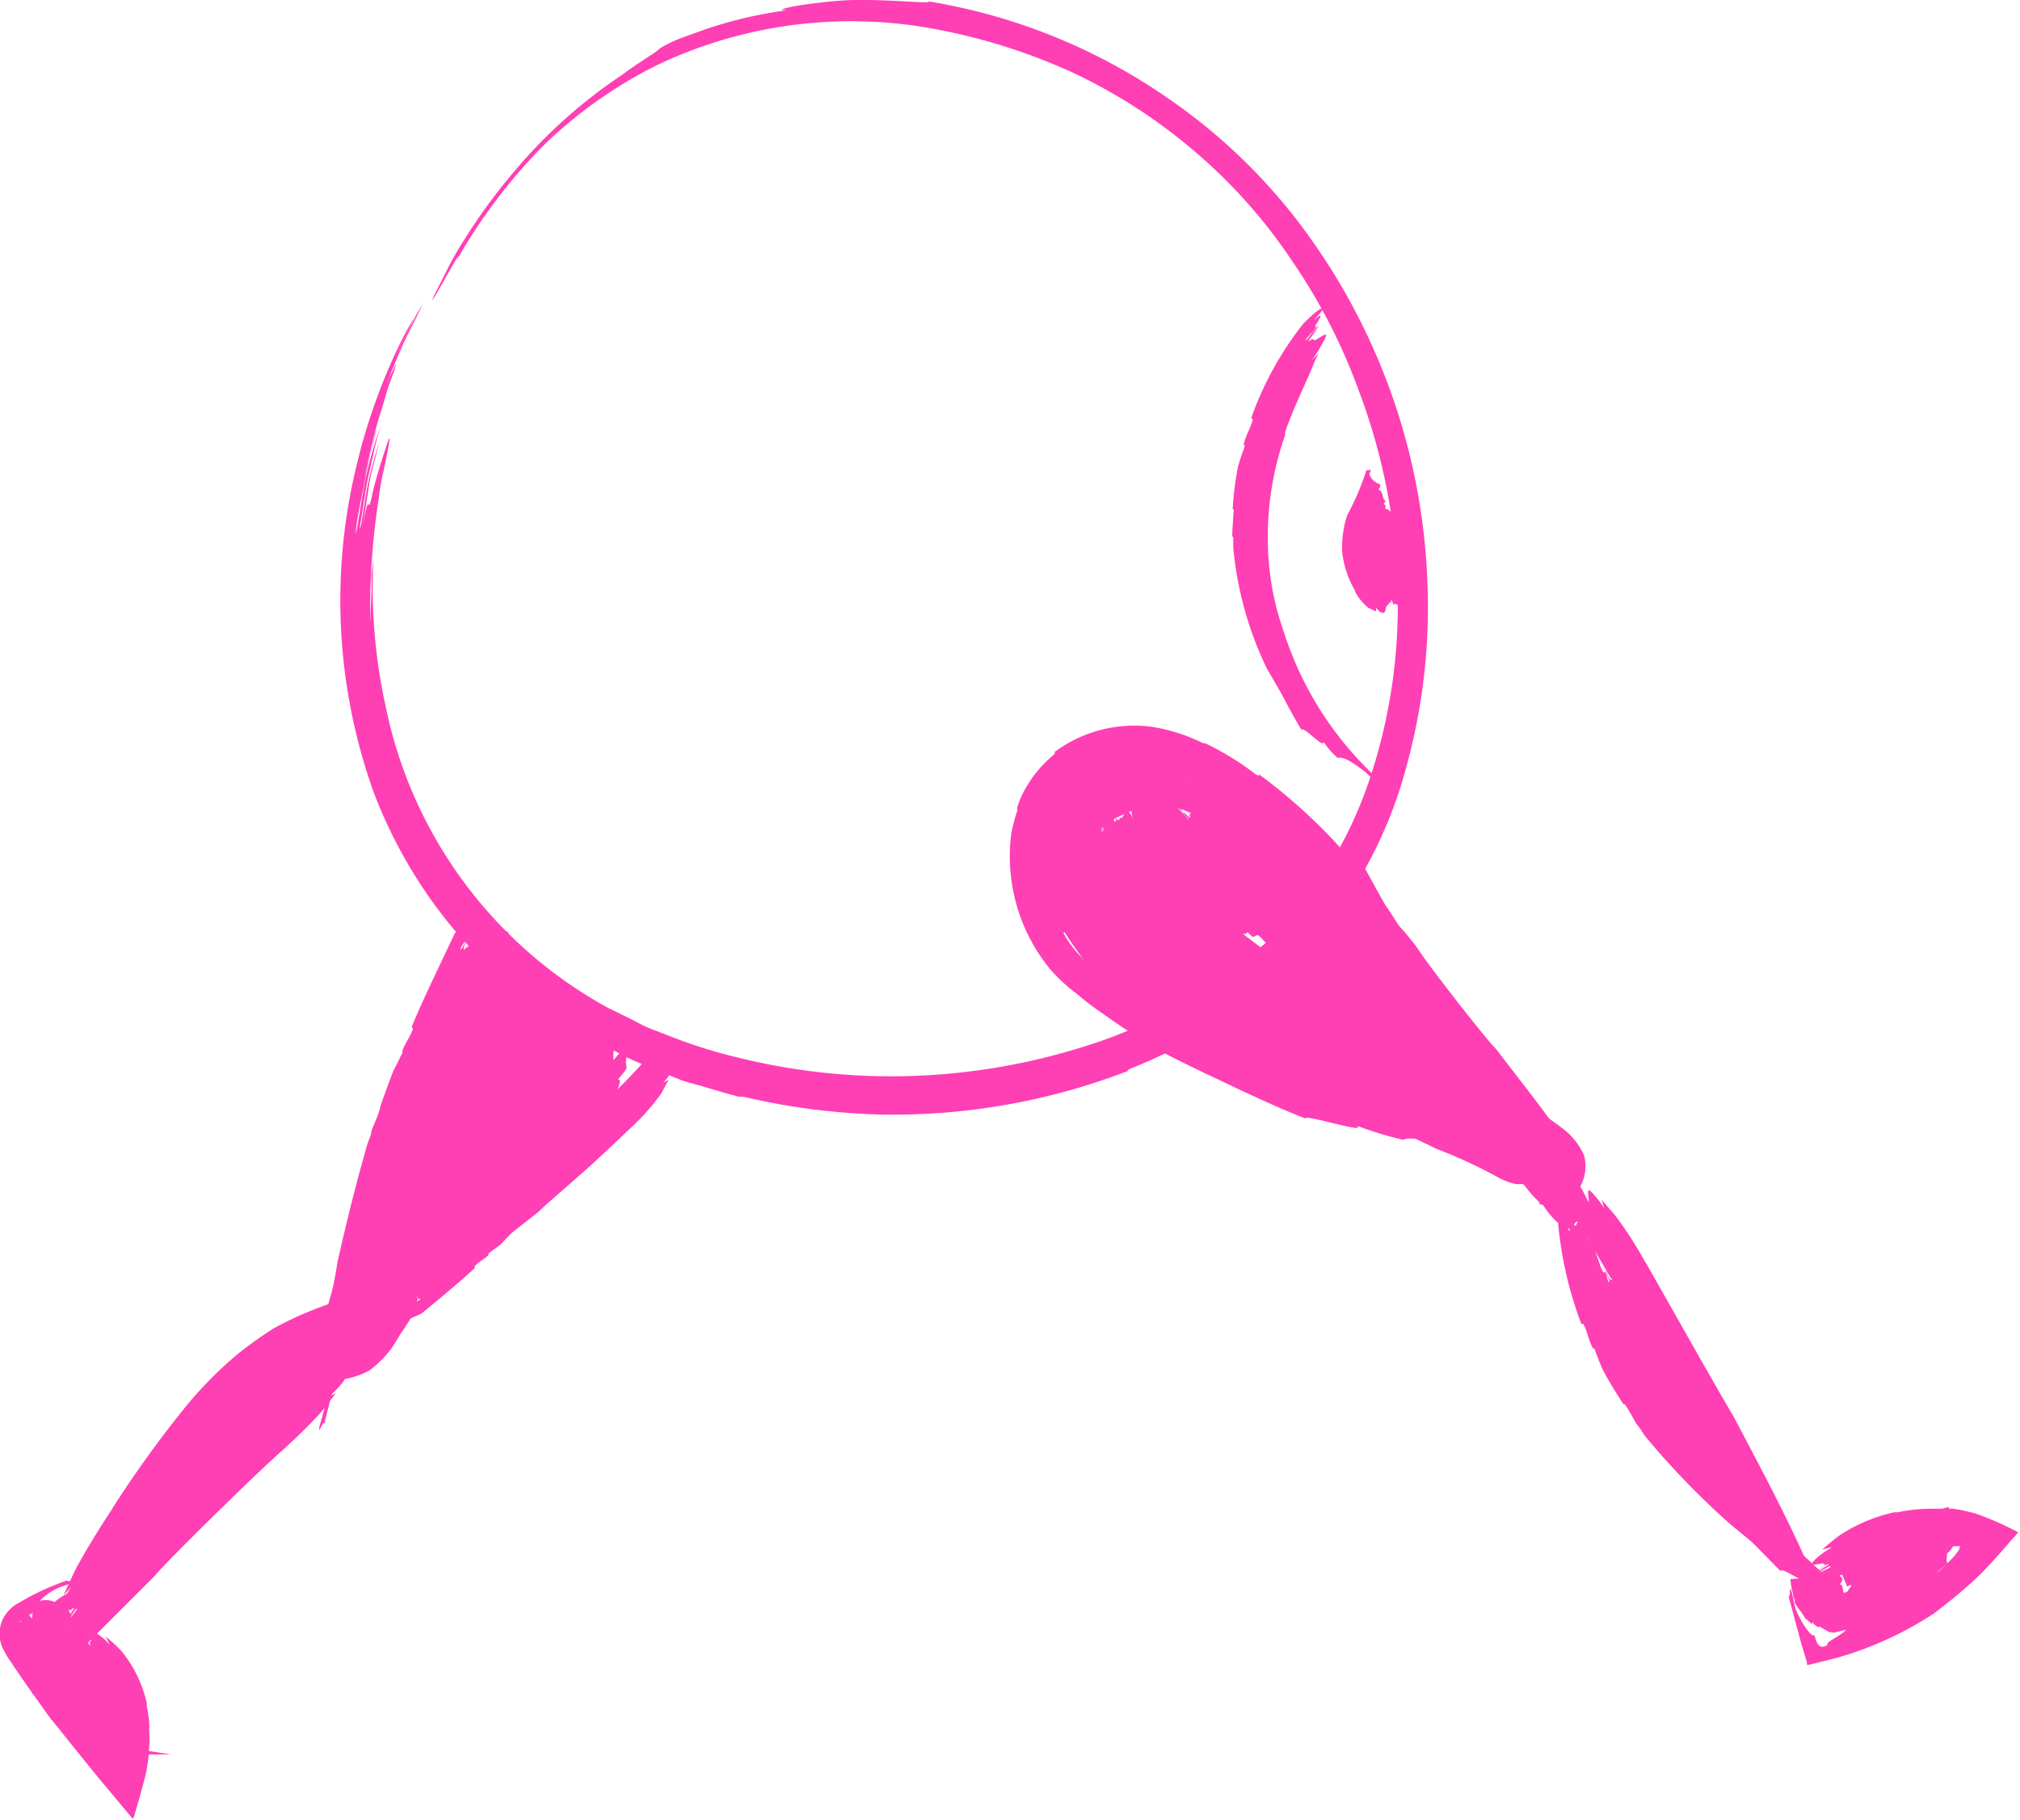 <svg id="Layer_1" data-name="Layer 1" xmlns="http://www.w3.org/2000/svg" viewBox="0 0 104.73 94.32"><defs><style>.cls-1{fill:#ff3fb4;}</style></defs><title>4</title><path class="cls-1" d="M30.28,53.75s-.48-.33.36.08l1.9,1c.61.29,1.24.52,1.85.78l.93.38c.31.11.64.19,1,.29.65.19,1.32.4,2,.57l.22,0a35.17,35.17,0,0,0,7,.92,33.86,33.86,0,0,0,13-2.28c-.12,0-.18,0,.23-.16a27.08,27.08,0,0,0,2.9-1.38L63.33,53l1.61-1.14a7.19,7.19,0,0,0,.92-.73,1.25,1.25,0,0,0,.28-.33l1.27-1.15c.38-.38.7-.79,1-1.16a22.86,22.86,0,0,0,4.48-8.65A31.09,31.09,0,0,0,74,30.05,32.74,32.74,0,0,0,67.08,11.2a29.57,29.57,0,0,0-6.37-6A30.37,30.37,0,0,0,48.13.07c.29.16-2-.13-4.21-.06a27.41,27.41,0,0,0-2.73.31c-.63.13-.87.22-.37.21a22,22,0,0,0-4.28,1c-.64.24-1.22.42-1.63.61a6.73,6.73,0,0,0-.7.37c-.23.24-.83.54-2,1.4a26.24,26.24,0,0,0-5.37,4.77,30.08,30.08,0,0,0-2.74,3.7,16.34,16.34,0,0,0-1,1.77l-.57,1.12c-.64,1.39,1.76-3.09,1.11-1.71a28.3,28.3,0,0,1,4.52-6A23.29,23.29,0,0,1,34.2,3.31,23.44,23.44,0,0,1,48.65,1.54a30.56,30.56,0,0,1,7.09,2.28A28.12,28.12,0,0,1,62,7.9a27.34,27.34,0,0,1,5,5.64,29.85,29.85,0,0,1,3.47,6.77,31.1,31.1,0,0,1,2,11.32,28.32,28.32,0,0,1-1.54,9,21.52,21.52,0,0,1-2.18,4.51,14.17,14.17,0,0,1-1.54,2.06l-.84,1c-.3.31-.64.59-1,.89a24.78,24.78,0,0,1-9.07,5.13,33.38,33.38,0,0,1-9.8,1.57,33.12,33.12,0,0,1-8.36-1,25.71,25.71,0,0,1-3.2-1l-1.32-.51c-.41-.18-.76-.39-1.1-.55l-1-.49A23.06,23.06,0,0,1,20,36.64a28.88,28.88,0,0,1-.64-7.73l-.1.89,0,.85-.06,1.57a36.9,36.9,0,0,1,.43-6.34,14.66,14.66,0,0,1,.31-1.71l.2-1c.08-.46.06-.53,0-.36-.12.35-.57,1.65-.82,2.73-.32,1.57-.09-.59-.55,1.88.15-.89.26-1.57.36-2.24s.31-1.33.52-2.21A19.38,19.38,0,0,0,19,25.46c-.2,1.25-.37,2.38-.33,1.75.16-.86.26-1.79.47-2.7s.38-1.85.69-2.71A23.41,23.41,0,0,0,18.91,25c-.25,1.44-.45,2.78-.46,2.64,0-.49.28-1.76.5-2.94s.55-2.25.57-2.43-.44,1.7-.66,2.59c.32-1.38.58-2.6.9-3.55l.37-1.25.3-.82c.13-.4.14-.49,0-.18a15,15,0,0,0-.89,2.25A37.31,37.31,0,0,1,22,15.61h0c-.41.86-1.18,2.3-1.47,3.13.37-1,.89-2,1.36-2.94l-.29.49a20.8,20.8,0,0,0-1.05,2.23c.25-.68.58-1.32.89-2a16.89,16.89,0,0,0-.86,1.62,30.71,30.71,0,0,0-2.11,6.06A29.46,29.46,0,0,0,19.35,41a24.7,24.7,0,0,0,4.33,7.35A27.21,27.21,0,0,0,30.28,53.75Z" transform="translate(0 0)"/><path class="cls-1" d="M64.86,21.7s.11-.07.08.09c-.13.46-.36.79-.46,1.27l.06.05c-.12.36-.26.72-.36,1.11a16.08,16.08,0,0,0-.27,2.17s.05,0,.05.05l-.07,1.15v.19a.08.08,0,0,0,.05.07l0,.53a18.24,18.24,0,0,0,1.74,6.27l.72,1.24c.32.6.72,1.37,1.08,1.94.13-.2,1.14,1,1.15.63a3.72,3.72,0,0,0,.73.83c.22-.06.59.06,1.45.75.32.29.78.77.91.85s-.33-.47-.11-.36a17.58,17.58,0,0,1-5.06-7.81,14.48,14.48,0,0,1-.82-4.78,16,16,0,0,1,.9-5.39l0-.16c.35-1,.87-2.13,1.23-2.93.16-.37.31-.77.5-1.14L68,18.7a7.18,7.18,0,0,0,.54-.86c.46-.78.07-.45-.28-.25-.2.17-.09-.18-.37.11.16-.24.26-.35.43-.58,0-.07-.5.74-.47.52.18-.22.34-.49.52-.73-.13,0-.64.8-.67.72s.58-.6.53-.71-.19.21-.28.33c.51-.76.78-1.2.15-.63.18-.23.48-.51.67-.76h0l-.39.42.35-.41-.1.05a2.5,2.5,0,0,0-.27.29l.22-.27a2.29,2.29,0,0,0-.27.17,5.88,5.88,0,0,0-.78.72A17.16,17.16,0,0,0,64.86,21.7Z" transform="translate(0 0)"/><path class="cls-1" d="M71.89,29.7s-.06.06-.09,0,0-.22-.1-.29l-.06,0a2.45,2.45,0,0,1,0-.27c-.06-.13-.13-.26-.18-.39s0,0,0,0a.46.46,0,0,1,0-.21l0,0h0a.31.31,0,0,1,0-.1,2.41,2.41,0,0,1,0-1.51,2.84,2.84,0,0,1,.05-.42c.08-.18.24-.38.33-.55-.21-.08-.11-.55-.37-.56.06-.11.13-.27.07-.3A.85.85,0,0,1,71,24.6c0-.09.09-.22.06-.25s-.15.1-.21,0a13.28,13.28,0,0,1-1,2.35,5.32,5.32,0,0,0-.26,1.93,5.12,5.12,0,0,0,.67,2l0,.05a2.75,2.75,0,0,0,.69.83l.4.19a1.5,1.5,0,0,1,0-.2c.08.11.16.21.22.22.26.15.24-.05.29-.23s.15-.09.13-.23l.13.17c.06,0-.19-.18-.07-.2s.12.12.17.18-.16-.24-.09-.29.06.26.16.2,0-.08-.06-.11c.19.17.36.21.3,0a1.6,1.6,0,0,0,.16.23h0s-.06-.11-.08-.14l.09.11v0a.31.31,0,0,0,0-.1l.06.07a.51.51,0,0,0,0-.13c0-.13,0-.28,0-.33C72.36,30.45,72.1,30.07,71.89,29.7Z" transform="translate(0 0)"/><path class="cls-1" d="M72.94,29.54s-.08,0-.1,0,.08-.15,0-.23h-.07l.08-.19c0-.12,0-.24-.06-.36h0a.6.6,0,0,1,0-.19v0h0a.2.2,0,0,1,0-.09c-.13-.35-.27-.72-.38-1.13a1.07,1.07,0,0,1-.12-.27,1.8,1.8,0,0,1,.08-.39c-.23,0-.3-.32-.54-.3,0-.08,0-.2,0-.22a.62.62,0,0,1-.47-.41c0-.09.1-.21.07-.25s-.16.08-.21,0a7.9,7.9,0,0,0-.28,2c.06.24.1,1.79.12,2.19v0a1.19,1.19,0,0,0,.17.65,2.28,2.28,0,0,0,.22.22,1.25,1.25,0,0,1,.09-.12c0,.08,0,.17.07.19s.22,0,.36,0,.18,0,.23-.1l0,.13c.06,0-.06-.15,0-.13s0,.1,0,.15,0-.18.09-.19-.09.17,0,.16,0-.06,0-.08c.06.15.18.22.27.05,0,.05,0,.13,0,.18h0s0-.08,0-.1v.09l0,0a.11.11,0,0,0,0-.08v.06l.09-.07c.06-.08.15-.16.14-.2C73,30.14,73,29.84,72.94,29.54Z" transform="translate(0 0)"/><path class="cls-1" d="M21.33,53.26s.11,0,.07.09c-.15.44-.41.73-.56,1.17l.05,0-.5,1c-.25.65-.49,1.3-.71,1.95,0,0,.05,0,0,.06-.08.28-.24.64-.39,1l-.05.18s0,.07,0,.08l-.18.47c-.56,1.94-1.06,3.93-1.55,6.1-.08.46-.15.93-.25,1.37-.16.64-.42,1.46-.6,2.08.25,0-.05,1.52.26,1.28a3.67,3.67,0,0,0-.22,1.09c.17.14.3.52.15,1.66-.07.44-.31,1.09-.31,1.25s.27-.53.27-.28c.81-3.21,1.56-6.32,2.55-9.5.12-.56.75-2.67,1.52-4.84s1.68-4.4,2.09-5.29l.06-.17c.44-1,1-2.17,1.26-3l.38-1.22-.34.43a6.67,6.67,0,0,0,.42-.94c.32-.86,0-.45-.31-.2s-.12-.16-.36.17l.33-.64c-.05-.06-.37.81-.37.58s.25-.53.38-.79c-.13,0-.48.88-.54.8s.47-.67.4-.77-.15.24-.22.37c.37-.81.5-1.3,0-.63.13-.25.35-.59.47-.86h0l-.27.48.23-.46-.08.06c-.06.11-.13.22-.19.34l.15-.3a2.08,2.08,0,0,0-.22.21c-.24.33-.51.63-.61.82C22.8,50.05,22,51.64,21.33,53.26Z" transform="translate(0 0)"/><path class="cls-1" d="M24.64,65.71s-.1,0,0-.1c.21-.24.49-.33.69-.57l0-.07.62-.46c.34-.35.67-.7,1-1.06,0,0,0,0,0-.06a7.16,7.16,0,0,1,.55-.54l.08-.1a.08.08,0,0,0,0-.07l.26-.24c.87-1.11,1.72-2.27,2.62-3.53.16-.28.33-.57.51-.83s.7-.79,1-1.13c-.22-.1.39-1,.07-1,.2-.23.49-.58.45-.64s-.13-.49.28-1.19c.17-.26.54-.58.57-.69s-.36.23-.3.06c-1.5,1.75-2.85,3.52-4.39,5.25a34.36,34.36,0,0,1-2.31,2.66c-1.09,1.17-2.29,2.32-2.8,2.77l-.09.09c-.55.5-1.21,1.11-1.63,1.58l-.55.71.36-.15a3,3,0,0,0-.53.48c-.43.47-.08.34.22.3s.06.18.32,0l-.4.32c0,.06.46-.42.42-.25s-.31.27-.47.4c.11,0,.57-.42.6-.33s-.52.26-.48.37.17-.1.25-.16c-.46.41-.67.71-.15.45-.16.12-.4.26-.55.4h0l.31-.22-.28.22h.08c.07,0,.15-.09.22-.15l-.18.14.22,0c.26-.13.54-.22.66-.31C22.77,67.33,23.73,66.55,24.64,65.71Z" transform="translate(0 0)"/><path class="cls-1" d="M19.26,68.07s.08,0,.09,0-.14.11-.14.2l.06,0-.16.13-.13.32,0,0c0,.06-.07.09-.11.14v0l0,0a.34.34,0,0,1-.06.06,2.11,2.11,0,0,1-.6,1,.78.78,0,0,1-.21.23,1,1,0,0,1-.41,0c.05.24-.3.35-.25.58-.11,0-.27,0-.29,0a.51.51,0,0,1-.58.4c-.15,0-.31-.2-.37-.19s.1.21,0,.23a2.7,2.7,0,0,0,1.62.33,3.87,3.87,0,0,0,1.46-.48,5.84,5.84,0,0,0,1.07-1.06,7.31,7.31,0,0,0,.76-1.36v0a1.68,1.68,0,0,0,.14-.84,2.79,2.79,0,0,0-.12-.34l-.13.11c0-.1.05-.2,0-.25-.06-.23-.2-.12-.36-.07s-.17,0-.26,0l0-.16c-.07,0,0,.2-.1.14s0-.13,0-.19-.07.21-.15.18.14-.15,0-.18,0,.06,0,.09c0-.19-.1-.31-.24-.16,0,0,.07-.13.06-.19h0l0,.1,0-.1h0s0,0,0,.08v-.07l-.11,0c-.08.07-.19.13-.2.17Q19.43,67.63,19.26,68.07Z" transform="translate(0 0)"/><path class="cls-1" d="M19.78,67.46a.25.25,0,0,1,.09,0s-.12,0-.1.08l.06,0-.13,0-.12.28,0,0c0,.05-.07.09-.11.14v0l0,0a.34.34,0,0,1-.06.06,9.07,9.07,0,0,1-.34,1,1.07,1.07,0,0,1-.06.27,2.09,2.09,0,0,1-.29.23c.16.16,0,.42.21.57-.06,0-.16.11-.12.17a.62.62,0,0,1,.08.61c-.05.07-.21.08-.21.13s.17,0,.16.13a6.16,6.16,0,0,0,1.48-1.31,8.65,8.65,0,0,1,.57-.85l.36-.56a3.15,3.15,0,0,0,.28-.55v0a1.32,1.32,0,0,0,0-1,1.44,1.44,0,0,0-.27-.33,1.89,1.89,0,0,1-.06.18c0-.12-.08-.22-.14-.24-.22-.15-.24,0-.34.15s-.16.06-.19.14a.7.7,0,0,0-.06-.09c-.06,0,.11.09,0,.11s-.06-.06-.08-.09.05.12,0,.15,0-.14-.06-.09,0,0,0,.05a.16.16,0,0,0-.25.08s0-.06,0-.06h0s0,0,0,0l0,0,0,0s0,0,0,0h0l-.06.06a.53.53,0,0,1-.11.11,0,0,0,0,1-.06,0Z" transform="translate(0 0)"/><path class="cls-1" d="M13.42,73.58s.11,0,0,.11c-.26.29-.58.41-.84.71l0,.06-.75.58L10.64,76.3s0,0,0,.06-.43.4-.69.64l-.1.12a.1.1,0,0,0,0,.07l-.32.29C8.38,78.77,7.24,80.1,6,81.55c-.24.32-.48.65-.73.94s-.93.91-1.33,1.3c.22.1-.65,1.15-.29,1.12a3.44,3.44,0,0,0-.64.72c.08.2,0,.56-.55,1.35-.25.29-.72.66-.79.79s.45-.27.34-.07l6-6c.62-.77,5.35-5.4,6.63-6.52l.11-.1c.69-.63,1.5-1.41,2-2l.67-.87-.41.22a4.6,4.6,0,0,0,.63-.62c.52-.6.11-.39-.22-.3s-.06-.18-.36,0l.46-.41c0-.07-.54.54-.49.34s.37-.35.55-.51c-.12,0-.66.55-.69.46s.6-.38.56-.49-.19.14-.29.22c.55-.54.79-.9.19-.51.18-.16.47-.36.65-.54h0l-.36.29.33-.29-.09,0-.26.2.21-.19-.25.09a8.09,8.09,0,0,0-.75.45C15.66,71.56,14.52,72.56,13.42,73.58Z" transform="translate(0 0)"/><path class="cls-1" d="M7.4,79.33s-.12,0-.05-.11c.24-.45.57-.71.81-1.16l0-.06.74-1c.41-.64.83-1.25,1.26-1.86,0,0-.05,0,0-.06.17-.26.46-.58.74-.92l.12-.15A.09.09,0,0,0,11,74l.37-.39a14.31,14.31,0,0,1,5.07-4.24,11.36,11.36,0,0,1,1.37-.65c.69-.26,1.61-.47,2.31-.65-.17-.19,1.51-.77,1.1-.9a4.28,4.28,0,0,0,1.17-.4c.05-.22.35-.52,1.44-1.07a11.3,11.3,0,0,0,1.25-.56c.21-.17-.61.15-.4,0-3.13,1.46-6.87,1.73-10.46,3.7a20.44,20.44,0,0,0-1.85,1.31,20.68,20.68,0,0,0-2.65,2.65A58.13,58.13,0,0,0,5.9,78.07l-.1.17c-.66,1-1.43,2.25-1.91,3.16l-.6,1.3.42-.45a7.57,7.57,0,0,0-.6,1c-.46.92,0,.49.29.24s.09.18.39-.16L3.35,84c0,.07.51-.85.48-.6-.19.24-.34.56-.52.83.14,0,.63-.93.67-.84s-.58.7-.52.81a3.1,3.1,0,0,0,.27-.38c-.5.85-.71,1.37-.12.67-.17.26-.45.61-.61.9H3l.35-.5L3,85.36l.09-.06c.09-.11.17-.23.25-.35l-.2.31.25-.21c.3-.34.62-.64.75-.84C5.27,82.59,6.35,81,7.4,79.33Z" transform="translate(0 0)"/><path class="cls-1" d="M10,77.45s-.1,0,0-.1c.2-.25.48-.33.69-.58l0-.06.62-.47,1-1s0,0,0-.06a6.59,6.59,0,0,1,.58-.5l.09-.1a.08.08,0,0,0,0-.07l.28-.22c1-1,2-2.07,3.14-3.15.23-.25.45-.5.69-.72s.88-.63,1.26-.9c-.2-.14.65-.9.34-1,.25-.17.64-.43.62-.5s0-.53.64-1.09c.25-.21.71-.42.78-.51s-.42.12-.31,0a63,63,0,0,0-5.8,4.26C14.27,71,13,72,11.79,73.13s-2.52,2.34-3,2.82L8.65,76A15.23,15.23,0,0,0,7,77.81l-.5.8.35-.21a3.18,3.18,0,0,0-.49.57c-.38.55,0,.35.25.27s.08.17.33,0l-.36.37c0,.06.41-.49.39-.31s-.27.32-.42.47c.12,0,.51-.51.56-.42s-.48.34-.43.44.15-.12.22-.2c-.4.49-.56.82-.08.47-.14.15-.37.32-.5.49h0l.29-.26-.25.26.07,0,.21-.18-.17.17.22-.08a4.71,4.71,0,0,0,.6-.4Z" transform="translate(0 0)"/><path class="cls-1" d="M7.38,80s-.09,0-.06-.08.3-.2.4-.37l0-.06.39-.28c.18-.23.37-.46.54-.7,0,0,0,0,0,0a4.55,4.55,0,0,1,.32-.34l0-.07a.08.08,0,0,0,0,0l.15-.15c.46-.74.91-1.5,1.39-2.32a4.64,4.64,0,0,1,.26-.55c.16-.23.42-.49.6-.7-.21-.11.12-.7-.14-.74.12-.14.29-.36.25-.41s-.21-.4,0-.86c.1-.16.34-.34.35-.42s-.26.11-.24,0c-.92,1.07-1.71,2.17-2.62,3.26A33.07,33.07,0,0,1,6,78.61l0,.06a6.66,6.66,0,0,0-.87,1.1l-.23.52a1.17,1.17,0,0,1,.24-.09,1.19,1.19,0,0,0-.28.34c-.19.35.05.27.26.27s.11.14.27.07l-.21.21c0,.06.23-.29.25-.16a2.26,2.26,0,0,0-.25.28c.1,0,.32-.29.37-.21s-.32.17-.26.26.1-.07.14-.11c-.23.3-.3.52,0,.35a2.06,2.06,0,0,0-.31.28h0l.18-.15-.16.15h.06a.69.69,0,0,0,.13-.11l-.1.11.16,0a1.84,1.84,0,0,0,.42-.2Q6.62,80.81,7.38,80Z" transform="translate(0 0)"/><path class="cls-1" d="M7.34,80.53s-.09,0-.06-.08c.1-.22.33-.29.43-.5l0,0,.41-.4.61-.86s0,0,0,0A3.69,3.69,0,0,1,9,78.16l.05-.08s0,0,0-.06l.17-.19c.56-.87,1.13-1.76,1.81-2.7.13-.21.25-.43.39-.62s.57-.54.82-.78c-.2-.12.32-.78,0-.83.17-.16.42-.38.39-.44s-.12-.47.26-1c.16-.18.49-.36.53-.44s-.32.1-.27,0a35.88,35.88,0,0,0-3.78,3.72c-.17.26-.94,1.16-1.71,2.14s-1.54,2-1.87,2.43l0,.08a9.19,9.19,0,0,0-.92,1.52l-.21.67.25-.18a1.74,1.74,0,0,0-.27.47c-.17.47.07.3.3.22s.13.13.3,0L5,82.39c.05,0,.22-.41.25-.27a2.6,2.6,0,0,0-.23.4c.1,0,.3-.43.37-.36s-.33.29-.25.38.1-.11.14-.18c-.22.41-.26.68.06.39a3,3,0,0,0-.29.41h0l.17-.22-.14.22.06,0L5.29,83l-.1.14.17-.07a2.76,2.76,0,0,0,.41-.35Z" transform="translate(0 0)"/><path class="cls-1" d="M9.34,79.46s-.11,0,0-.1c.23-.29.54-.4.77-.68l0-.07.7-.54,1.17-1.17s-.05,0,0-.06a8.44,8.44,0,0,1,.65-.59l.1-.1a.06.06,0,0,0,0-.07l.32-.26c1.11-1.16,2.27-2.34,3.58-3.56.26-.28.52-.55.79-.8s1-.72,1.42-1c-.2-.14.77-1,.43-1,.29-.2.73-.5.71-.57s.05-.55.76-1.17c.3-.23.81-.48.9-.58s-.48.15-.34,0a66.88,66.88,0,0,0-6.57,4.84c-.34.33-1.72,1.51-3.13,2.8S8.69,77.4,8.1,78l-.11.1a20.37,20.37,0,0,0-1.81,2L5.61,81,6,80.73a4.37,4.37,0,0,0-.55.65c-.42.63-.05.38.25.27s.08.17.35,0l-.39.43c0,.06.45-.56.42-.37s-.3.37-.46.54c.12,0,.56-.58.61-.5s-.53.42-.48.52S5.91,82.1,6,82c-.45.56-.64.93-.12.52a7.2,7.2,0,0,0-.54.56h0l.31-.31-.28.31.09,0a2.13,2.13,0,0,0,.22-.21l-.18.2.23-.11a6.45,6.45,0,0,0,.66-.48Z" transform="translate(0 0)"/><path class="cls-1" d="M13.94,72.78s-.08,0-.06-.08.26-.12.35-.26l0,0,.33-.18.48-.49s0,0,0-.06a1.82,1.82,0,0,1,.28-.22l0,0a0,0,0,0,0,0,0l.14-.09a21.27,21.27,0,0,1,1.48-1.58,3,3,0,0,1,.33-.37,6.11,6.11,0,0,1,.67-.35c-.15-.18.3-.54.09-.7.14-.06.35-.15.34-.22a.66.66,0,0,1,.29-.73c.14-.09.4-.12.44-.18s-.25,0-.19-.13a15.54,15.54,0,0,0-3.23,1.75c-.14.16-.8.65-1.45,1.21s-1.3,1.16-1.58,1.41l0,0a4,4,0,0,0-.77,1c-.06.15-.11.31-.16.47l.21-.07c-.1.11-.21.23-.21.3-.13.32.07.25.27.25s.12.13.26.07l-.16.19c0,.05.17-.26.2-.14s-.11.17-.18.25c.09,0,.24-.25.3-.18s-.26.14-.19.22.08-.06.11-.1c-.17.27-.19.46.08.32-.06.07-.19.15-.24.24h0l.14-.13-.11.13h0l.11-.08-.08.09.14,0A1.79,1.79,0,0,0,12.7,74Z" transform="translate(0 0)"/><path class="cls-1" d="M14.8,72.57s-.08,0-.05-.09.28-.1.38-.22l0-.06.35-.15.53-.47a0,0,0,0,1,0,0,1.69,1.69,0,0,1,.3-.21l0,0a.43.43,0,0,0,0,0l.14-.09,1.43-1.64a1.91,1.91,0,0,1,.28-.4,5,5,0,0,1,.6-.43c-.17-.16.19-.58,0-.7.12-.09.3-.22.27-.27a.68.68,0,0,1,.1-.76c.1-.12.34-.19.36-.26s-.24,0-.21-.09c-.95.64-1.77,1.37-2.67,2.07A29,29,0,0,1,13.68,71l0,0a4.43,4.43,0,0,0-.84.76c-.08.13-.15.27-.23.41l.22,0c-.12.09-.24.17-.26.24-.19.27,0,.25.21.3s.08.16.23.13l-.2.15c0,.05.22-.22.23-.09a1.37,1.37,0,0,0-.23.19c.09,0,.29-.18.34-.1s-.3.07-.24.17.09,0,.13-.07c-.22.22-.29.4,0,.33a2.19,2.19,0,0,0-.29.17h0l.16-.09-.14.1,0,0a.67.67,0,0,0,.12-.06l-.09.07.14,0a1.73,1.73,0,0,0,.37-.07C13.83,73.26,14.32,72.92,14.8,72.57Z" transform="translate(0 0)"/><path class="cls-1" d="M18.7,70.07s-.08,0-.05-.09.28-.12.37-.25l0-.06.35-.18c.17-.18.34-.35.5-.53,0,0,0,0,0,0a2.71,2.71,0,0,1,.29-.26l0-.05a.08.08,0,0,0,0,0l.14-.11c.41-.59.81-1.2,1.22-1.86a3.77,3.77,0,0,1,.22-.45,6.69,6.69,0,0,1,.52-.54c-.19-.13.08-.62-.17-.69.11-.11.26-.27.21-.32a.69.69,0,0,1-.06-.76c.08-.14.29-.26.29-.33s-.23.06-.22,0c-.77.82-1.43,1.69-2.22,2.51a17.86,17.86,0,0,1-2.57,2.6l0,0a4.57,4.57,0,0,0-.79.8l-.22.42a.82.82,0,0,1,.21,0c-.12.09-.23.18-.25.25-.18.27,0,.25.22.29s.09.16.24.13l-.2.15c0,.06.22-.22.23-.1a2.2,2.2,0,0,0-.23.2c.08.05.29-.19.33-.11s-.29.08-.24.18.09,0,.13-.07c-.22.22-.29.41,0,.32a1.81,1.81,0,0,0-.29.19h0l.17-.1-.14.11.05,0,.12-.07-.09.07.14,0a1.73,1.73,0,0,0,.38-.08A18,18,0,0,0,18.7,70.07Z" transform="translate(0 0)"/><path class="cls-1" d="M20.93,66.07s-.09,0-.08-.07.25-.31.31-.51l-.05,0,.31-.42.39-.89s0,0,0,0a2.92,2.92,0,0,1,.24-.45l0-.08,0-.05.12-.2c.32-.9.64-1.81,1-2.79a5.36,5.36,0,0,1,.19-.64c.14-.29.38-.61.54-.88-.22-.07.07-.78-.21-.77.11-.17.28-.43.23-.48s-.25-.4-.06-.93c.09-.19.34-.43.34-.52s-.26.17-.25,0a45.79,45.79,0,0,0-2.42,4.12c-.2.52-1.86,3.84-2.29,4.69l0,.08a7.66,7.66,0,0,0-.58,1.48l-.08.64a1.2,1.2,0,0,1,.21-.19,1.25,1.25,0,0,0-.17.46c-.09.44.12.26.33.17s.14.11.28,0l-.14.31c.05,0,.13-.4.19-.27a3.53,3.53,0,0,0-.15.39c.1,0,.22-.42.29-.37s-.26.3-.17.37.07-.11.1-.17c-.13.4-.13.65.13.35a3.93,3.93,0,0,0-.21.41h0l.13-.23-.1.22.05,0a.86.86,0,0,0,.1-.16l-.07.15a1.19,1.19,0,0,0,.15-.09,2.78,2.78,0,0,0,.35-.36Z" transform="translate(0 0)"/><path class="cls-1" d="M20.29,63.5s-.09,0-.08-.06c0-.24.24-.38.29-.61l-.05,0,.3-.51.37-1s-.05,0,0,0a2.89,2.89,0,0,1,.24-.52l0-.1,0-.05.12-.24c.32-1,.66-2.06,1.09-3.17a4,4,0,0,1,.23-.72,9.12,9.12,0,0,1,.6-1c-.23-.07.11-.86-.17-.84.12-.2.31-.49.27-.54s-.23-.43,0-1c.12-.23.39-.5.41-.59s-.29.19-.27,0a36.57,36.57,0,0,0-2.77,4.73c-.1.3-.62,1.41-1.13,2.59s-1,2.43-1.19,2.93l0,.1A8.41,8.41,0,0,0,18,64.56l0,.75a2.6,2.6,0,0,1,.2-.28,1.53,1.53,0,0,0-.12.62c0,.64.18.25.36.09s.16.07.27-.12a2.25,2.25,0,0,0-.06.36c.05,0,0-.45.12-.33a1,1,0,0,0,0,.42c.06,0,.08-.46.17-.43s-.18.36-.06.39,0-.12,0-.18c0,.41.18.4.24.21,0,.07,0,.17.05.22h0a.56.56,0,0,1,0-.12.31.31,0,0,0,.05.1l0,0v-.09a.14.14,0,0,0,0,.07l.07-.09c.05-.06.16-.11.17-.17,0-.22.25-.73.4-1.15Z" transform="translate(0 0)"/><path class="cls-1" d="M19.73,66.48s-.09,0-.09,0,.2-.27.23-.46l-.06,0,.24-.37.26-.77s0,0,0,0a2.58,2.58,0,0,1,.18-.39l0-.07a.11.11,0,0,0,0,0l.1-.17c.2-.78.43-1.57.72-2.41a3.29,3.29,0,0,1,.15-.56,7,7,0,0,1,.47-.73c-.22-.09,0-.69-.24-.71.1-.15.26-.37.21-.41s-.26-.39-.08-.85c.08-.17.32-.36.32-.43s-.25.12-.24,0a23.88,23.88,0,0,0-2.18,3.56c-.06.24-.46,1.08-.84,2s-.73,1.85-.89,2.23l0,.08a5,5,0,0,0-.35,1.34l0,.56.17-.18a1.21,1.21,0,0,0-.09.42c0,.39.17.21.36.12s.15.08.27-.06l-.09.28c.06,0,.06-.36.14-.25a3,3,0,0,0-.08.35c.1,0,.14-.39.22-.34s-.2.28-.1.33.05-.1.07-.16c-.06.36,0,.57.19.29a2.35,2.35,0,0,0-.14.37h0l.08-.21-.06.2.05,0a1,1,0,0,0,.07-.15l0,.13.13-.08a2.42,2.42,0,0,0,.27-.34C19.28,67.7,19.51,67.07,19.73,66.48Z" transform="translate(0 0)"/><path class="cls-1" d="M20.91,66.91s-.1,0-.06-.09.37-.28.51-.5l0-.06.47-.4.71-.9s0,0,0,0a3.22,3.22,0,0,1,.41-.45l.05-.09a.07.07,0,0,0,0-.06l.2-.2,2-2.88a7.48,7.48,0,0,1,.41-.67c.24-.29.59-.61.85-.87-.21-.11.32-.84,0-.87.17-.17.43-.43.4-.49s-.14-.47.22-1c.16-.2.49-.42.52-.51s-.33.14-.27,0c-1.36,1.31-2.54,2.7-3.82,4.1-.37.54-3.21,3.83-4,4.67l-.06.08a9.93,9.93,0,0,0-1.13,1.49L18,67.8l.28-.17a2.19,2.19,0,0,0-.35.47c-.25.47,0,.31.27.26s.11.15.3,0l-.26.31s.29-.41.3-.26a3.68,3.68,0,0,0-.3.39c.1,0,.38-.41.43-.34s-.38.28-.31.37.11-.1.17-.16c-.29.4-.38.68,0,.4-.1.12-.27.27-.37.41h0l.22-.22-.19.21h.07a.75.75,0,0,0,.16-.15l-.13.15.18-.06A3.47,3.47,0,0,0,19,69.1Q20,68,20.91,66.91Z" transform="translate(0 0)"/><path class="cls-1" d="M21.56,67.05s-.08,0,0-.09.34-.14.48-.3l0-.06.43-.22.67-.61s0,0,0,0a2.51,2.51,0,0,1,.37-.3l0-.06a0,0,0,0,0,0,0l.18-.13c.58-.67,1.14-1.37,1.74-2.13a3.3,3.3,0,0,1,.33-.52c.19-.22.48-.44.69-.64-.19-.13.21-.69,0-.76.13-.13.33-.32.29-.38s-.17-.42.09-.85c.11-.16.37-.32.39-.39s-.27.08-.25,0c-1,1-1.92,2-3,3a26.23,26.23,0,0,1-3.45,3l-.05.05a7,7,0,0,0-1.07.92L19,66.9l.26,0a1.05,1.05,0,0,0-.34.28c-.26.31,0,.27.2.31s.07.17.25.12l-.26.18c0,.06.3-.25.29-.12a3.4,3.4,0,0,0-.3.23c.08,0,.37-.22.4-.14s-.35.11-.31.21.11-.05.17-.08c-.3.25-.41.45-.06.35a2.67,2.67,0,0,0-.36.22h0l.21-.12-.19.13H19a.55.55,0,0,0,.15-.08l-.12.09h.16a3.13,3.13,0,0,0,.46-.11A22.57,22.57,0,0,0,21.56,67.05Z" transform="translate(0 0)"/><path class="cls-1" d="M24.82,64.25s-.1,0-.05-.09.44-.3.61-.53l0-.06.55-.42c.29-.32.58-.63.86-1,0,0,0,0,0,0s.3-.3.48-.48l.07-.09a.16.16,0,0,0,0-.07l.22-.21c.78-1,1.55-2,2.37-3.13.16-.26.31-.51.48-.74s.65-.68.93-1c-.21-.11.37-.91.06-.92.19-.2.46-.5.43-.56s-.13-.48.25-1.09c.17-.23.52-.49.55-.59s-.34.18-.29,0c-1.42,1.51-2.71,3-4.14,4.56-.39.6-3.69,4.09-4.6,4.92l-.08.08a14.64,14.64,0,0,0-1.39,1.52l-.44.69.32-.16a2.3,2.3,0,0,0-.43.48c-.35.47,0,.32.24.28s.08.17.3,0l-.32.31c0,.06.37-.41.36-.25a4.78,4.78,0,0,0-.39.39c.11,0,.47-.41.51-.33s-.44.27-.39.37.14-.1.21-.16c-.38.41-.52.7-.08.43a5.72,5.72,0,0,0-.46.4h0l.26-.22-.23.22h.07a.9.9,0,0,0,.19-.15l-.15.15.2,0a5.08,5.08,0,0,0,.57-.31C23.24,65.77,24.05,65,24.82,64.25Z" transform="translate(0 0)"/><path class="cls-1" d="M26.17,62.18s-.09,0-.06-.08.34-.26.47-.45l0-.06.43-.36c.22-.27.43-.54.64-.82,0,0,0,0,0,0A4.13,4.13,0,0,1,28,60l0-.08a.06.06,0,0,0,0-.06l.17-.18c.55-.86,1.09-1.75,1.67-2.71a6.36,6.36,0,0,1,.32-.64,9.34,9.34,0,0,1,.69-.84c-.21-.1.19-.8-.09-.82.14-.16.34-.42.3-.47s-.2-.43.06-1c.11-.19.39-.42.4-.5s-.28.15-.26,0c-1.07,1.28-2,2.6-3,3.9a45.52,45.52,0,0,1-3.41,4.22l-.06.07a9.71,9.71,0,0,0-1,1.31l-.29.6.27-.13a1.47,1.47,0,0,0-.32.41c-.24.41,0,.29.26.26s.1.15.28,0l-.24.26c0,.06.27-.35.28-.21a2.3,2.3,0,0,0-.28.34c.09,0,.36-.35.41-.28s-.36.23-.3.32.11-.09.16-.14c-.28.35-.36.61,0,.38a4,4,0,0,0-.36.35h0l.21-.19-.18.19h.07l.15-.13-.12.12.17,0a3.67,3.67,0,0,0,.47-.25C25,63.48,25.58,62.84,26.17,62.18Z" transform="translate(0 0)"/><path class="cls-1" d="M23.36,63.48s-.1,0-.06-.08c.13-.26.37-.36.51-.62l0-.05.47-.5L25,61.16s0,0,0,0a6,6,0,0,1,.41-.54l.05-.1a.06.06,0,0,0,0-.06l.2-.24c.64-1.08,1.28-2.19,2-3.36.14-.27.27-.54.42-.78s.61-.73.87-1c-.22-.1.31-.94,0-.93.17-.21.44-.52.4-.58s-.16-.48.22-1.11c.16-.23.5-.52.53-.62s-.34.2-.29,0c-1.4,1.58-2.61,3.22-3.91,4.9-.38.62-3.24,4.56-4,5.57l-.06.09a13.21,13.21,0,0,0-1.12,1.77l-.3.77.29-.22a2.22,2.22,0,0,0-.34.56c-.24.53,0,.32.29.23s.11.14.31,0l-.26.37c0,.06.29-.48.3-.31a5.16,5.16,0,0,0-.29.46c.11,0,.37-.5.43-.43s-.38.35-.31.44.12-.13.17-.2c-.28.48-.37.79,0,.44a4.37,4.37,0,0,0-.37.48h0l.21-.26-.18.26.07,0a1.39,1.39,0,0,0,.15-.19l-.12.17.19-.09a5.23,5.23,0,0,0,.49-.42Z" transform="translate(0 0)"/><path class="cls-1" d="M23.87,59.61s-.09,0-.07-.08.29-.24.38-.43l-.05-.05.37-.35.5-.79s-.05,0,0,0a2.27,2.27,0,0,1,.3-.39l0-.08a.09.09,0,0,0,0,0l.15-.17,1.33-2.52a4.56,4.56,0,0,1,.26-.59,8.94,8.94,0,0,1,.62-.76c-.21-.11.14-.74-.13-.77.12-.15.31-.38.27-.43s-.21-.42,0-.9c.11-.18.37-.38.39-.46s-.28.12-.25,0c-1,1.14-1.85,2.36-2.77,3.59-.25.47-2.28,3.35-2.82,4.08l-.05.07a7.46,7.46,0,0,0-.78,1.3l-.17.58.23-.14a1.17,1.17,0,0,0-.23.41c-.15.4.07.27.29.22s.13.13.29,0l-.19.27c0,.05.19-.35.23-.22a2.8,2.8,0,0,0-.21.34c.1,0,.28-.36.34-.29s-.3.23-.23.32.09-.1.13-.15c-.19.35-.23.6.07.36a2.48,2.48,0,0,0-.27.35h0l.16-.19-.13.18h.06l.12-.13-.09.12.16-.05a2.68,2.68,0,0,0,.39-.28C22.94,60.89,23.42,60.25,23.87,59.61Z" transform="translate(0 0)"/><path class="cls-1" d="M23.54,59.87s-.09,0-.07-.07.27-.3.34-.51l0,0,.33-.42.42-.89s-.05,0,0,0a3.88,3.88,0,0,1,.26-.46l0-.08,0,0,.12-.2,1-2.84a6.36,6.36,0,0,1,.18-.66c.13-.29.36-.63.51-.9-.22-.07,0-.8-.24-.77.1-.19.26-.46.21-.5s-.27-.39-.11-.94c.07-.2.3-.45.3-.54s-.25.18-.25,0c-.82,1.39-1.47,2.8-2.24,4.22-.17.54-1.88,3.84-2.37,4.66l0,.08a8.07,8.07,0,0,0-.67,1.45L21,61l.23-.17a1.52,1.52,0,0,0-.21.45c-.12.43.1.27.32.19s.14.11.29,0l-.17.3c.05,0,.17-.39.22-.26a3.36,3.36,0,0,0-.19.38c.11,0,.26-.41.33-.35s-.29.28-.21.36.09-.11.12-.17c-.17.39-.19.65.1.36a3.73,3.73,0,0,0-.25.39h0l.15-.21-.12.21.06,0a.83.83,0,0,0,.11-.15l-.08.14.16-.07a2.81,2.81,0,0,0,.38-.35C22.72,61.33,23.14,60.61,23.54,59.87Z" transform="translate(0 0)"/><path class="cls-1" d="M22.93,58s-.09,0-.09-.05c0-.23.19-.36.21-.58l-.06,0,.23-.48.22-1s-.05,0,0,0a2.82,2.82,0,0,1,.16-.5v-.08s0,0,0,0l.09-.22c.18-1,.37-1.92.67-3a5.8,5.8,0,0,1,.16-.66,6.79,6.79,0,0,1,.51-.92c-.23-.07.06-.79-.21-.78.11-.19.29-.45.25-.5s-.25-.42,0-1c.12-.2.39-.44.41-.53s-.29.16-.26,0a17.06,17.06,0,0,0-2.5,4.46c-.07.29-.46,1.36-.79,2.48l-.79,2.77v.08a7.84,7.84,0,0,0-.3,1.63l0,.65.17-.23a1.61,1.61,0,0,0-.08.5c0,.46.17.24.36.1s.16.08.27-.09l-.08.34c.06,0,.06-.43.14-.31a2.61,2.61,0,0,0-.08.42c.1,0,.14-.47.22-.43s-.2.36-.1.41.05-.13.07-.2c-.06.44,0,.69.19.33a4,4,0,0,0-.14.46h0l.09-.25-.06.24.05,0a1.34,1.34,0,0,0,.07-.18l0,.16.13-.12a1.93,1.93,0,0,0,.27-.44C22.49,59.63,22.72,58.81,22.93,58Z" transform="translate(0 0)"/><path class="cls-1" d="M22.21,58s-.09,0-.08-.07.25-.32.3-.53l-.05,0,.3-.44.39-.9s-.05,0,0-.05a3.62,3.62,0,0,1,.25-.45l0-.09,0,0,.12-.2c.34-.91.71-1.83,1.17-2.81.08-.22.16-.44.25-.64s.44-.59.63-.84c-.21-.1.16-.79-.12-.8.13-.17.34-.42.3-.47s-.2-.44.07-1c.13-.19.41-.4.43-.49s-.29.14-.26,0a27.44,27.44,0,0,0-2.94,4.06c-.11.27-.67,1.24-1.2,2.29s-1,2.16-1.26,2.61l0,.08a7.8,7.8,0,0,0-.53,1.59l0,.66a2,2,0,0,1,.2-.21,1.58,1.58,0,0,0-.15.49c-.05.47.15.26.35.14s.15.1.28-.06l-.12.33c.05,0,.1-.42.18-.29a2.46,2.46,0,0,0-.13.41c.1,0,.18-.46.26-.41s-.23.34-.14.4.07-.12.09-.19c-.1.43-.08.68.16.35a2.77,2.77,0,0,0-.18.43h0l.11-.24-.09.23.06,0a1.3,1.3,0,0,0,.08-.17l0,.15.14-.1a2.43,2.43,0,0,0,.31-.4C21.59,59.51,21.91,58.75,22.21,58Z" transform="translate(0 0)"/><path class="cls-1" d="M24.17,54.69s-.08,0-.08-.06.21-.16.24-.3l0,0,.25-.23.27-.55s0,0,0,0a1.57,1.57,0,0,1,.18-.27l0-.05s0,0,0,0L25,53c.22-.57.44-1.16.71-1.79a2.32,2.32,0,0,1,.12-.42,4.22,4.22,0,0,1,.42-.51c-.2-.12,0-.57-.23-.64.08-.1.22-.25.17-.3a.64.64,0,0,1-.1-.72c.07-.13.27-.24.27-.3s-.22,0-.22-.05a20.09,20.09,0,0,0-1.9,2.48c-.15.34-1.42,2.41-1.74,2.94l0,0a3.06,3.06,0,0,0-.41,1c0,.14,0,.29,0,.44l.18-.1c-.07.12-.14.24-.12.3,0,.3.14.21.32.18s.15.1.27,0l-.11.19s.09-.26.16-.16a1.12,1.12,0,0,0-.11.25c.09,0,.17-.26.24-.21s-.22.17-.13.23.06-.06.08-.1c-.09.26-.06.43.16.27,0,.07-.14.16-.16.25h0l.09-.14-.07.14h.05a.34.34,0,0,0,.08-.09l0,.09.13,0a1.59,1.59,0,0,0,.29-.19C23.64,55.59,23.91,55.14,24.17,54.69Z" transform="translate(0 0)"/><path class="cls-1" d="M29.64,57.33s-.07,0-.07-.07.19-.08.22-.18l0,0L30,56.9c.09-.12.17-.25.25-.38s0,0,0,0a.86.86,0,0,1,.16-.18v0s0,0,0,0l.08-.08.52-1.34a2.55,2.55,0,0,1,.07-.32,3.73,3.73,0,0,1,.32-.36c-.2-.12-.07-.46-.3-.55.07-.07.16-.18.11-.22a.62.62,0,0,1-.21-.6c0-.09.2-.16.19-.21s-.19,0-.21-.06c-.51.52-.87,1.11-1.33,1.68a11.25,11.25,0,0,1-1.39,1.9l0,0a1.73,1.73,0,0,0-.37.62l0,.34.16,0c-.07.07-.13.14-.12.19-.05.22.11.21.28.25s.12.13.23.1l-.11.12c0,.05.1-.17.15-.07s-.06.11-.11.16.17-.15.23-.09-.21.06-.13.14.06,0,.08,0c-.1.17-.08.32.12.26,0,0-.13.08-.16.14h0l.09-.07-.07.08.05,0,.07-.05-.05.05.12,0c.11,0,.24,0,.27-.06A10.35,10.35,0,0,0,29.64,57.33Z" transform="translate(0 0)"/><path class="cls-1" d="M29.66,57.31s-.07-.05-.06-.08.2-.06.24-.15l0-.06.24-.1c.1-.11.2-.22.29-.34s0,0,0,0,.11-.1.18-.16l0,0s0,0,0-.05l.08-.06L31.24,55a1.25,1.25,0,0,1,.11-.31,2,2,0,0,1,.35-.31c-.18-.15,0-.47-.23-.58.07-.07.18-.16.14-.21a.6.6,0,0,1-.15-.61c.05-.09.22-.13.22-.18s-.19,0-.2-.09c-.57.45-1,1-1.52,1.49a12.43,12.43,0,0,1-1.6,1.71l0,0a1.71,1.71,0,0,0-.45.56l-.07.33H28c-.08.06-.15.12-.14.18-.08.21.08.21.24.27s.11.14.22.13l-.12.11s.12-.16.16-.05-.08.1-.13.14.18-.13.23-.06-.21,0-.14.12.06,0,.08,0c-.11.16-.12.31.09.27,0,0-.14.07-.18.13h0l.1-.07-.08.08,0,0,.08,0-.06,0,.12,0c.11,0,.24,0,.27,0A10.47,10.47,0,0,0,29.66,57.31Z" transform="translate(0 0)"/><path class="cls-1" d="M26.91,51.09s.08,0,.08,0-.14.06-.15.15l.06,0-.17.1a1.88,1.88,0,0,0-.12.3l0,0s-.06.09-.09.14v0l0,0-.05.06-.12,1a.74.74,0,0,1,0,.25,1.07,1.07,0,0,1-.19.28c.21.1.18.37.41.44,0,.05-.09.14,0,.17a.72.72,0,0,1,.35.48c0,.07-.14.12-.12.16s.17,0,.2.06a10.76,10.76,0,0,0,.76-1.32,6.07,6.07,0,0,1,.75-1.48v0a.89.89,0,0,0,.18-.49l-.06-.26h-.14c0-.05.08-.11.05-.15s-.15-.17-.31-.2-.14-.1-.23-.09l.06-.09c-.05,0,0,.14-.12.06s0-.09.06-.13-.11.12-.18.07.17,0,.08-.11,0,0-.06,0c0-.13,0-.25-.17-.21,0,0,.09-.06.11-.11h0s0,0-.06.06l0-.07h0l-.06,0,0,0-.11,0a1.26,1.26,0,0,0-.22,0A6.36,6.36,0,0,0,26.91,51.09Z" transform="translate(0 0)"/><path class="cls-1" d="M27.25,52.78s.08,0,.07.07-.24.18-.3.33l.05,0-.3.25c-.12.2-.25.41-.36.61,0,0,0,0,0,0a2.42,2.42,0,0,1-.23.3l0,.05a.06.06,0,0,0,0,0l-.11.14-.87,2a2.35,2.35,0,0,1-.15.47,6.61,6.61,0,0,1-.44.6c.21.1,0,.61.25.65-.09.11-.22.29-.17.34a.66.66,0,0,1,.14.74c-.07.14-.27.29-.27.36s.23-.09.23,0c.71-.9,1.27-1.85,1.92-2.8a29.82,29.82,0,0,1,2-3.1l0-.06a3.74,3.74,0,0,0,.56-1l.1-.47a.88.88,0,0,1-.2.09.8.8,0,0,0,.18-.31c.1-.32-.1-.24-.29-.23s-.13-.13-.26,0l.15-.2s-.15.27-.2.15a1,1,0,0,0,.16-.26c-.09,0-.22.27-.28.2s.25-.16.18-.24-.08.07-.11.11c.15-.27.16-.47-.09-.31.05-.08.17-.17.22-.26h0l-.12.14.1-.14h-.05a.28.28,0,0,0-.1.09l.07-.09-.14,0a1.45,1.45,0,0,0-.34.18C28,51.81,27.59,52.29,27.25,52.78Z" transform="translate(0 0)"/><path class="cls-1" d="M27.72,53.37s.08,0,.07.07-.25.19-.32.35l.05,0-.3.27c-.14.21-.27.43-.39.64,0,0,0,0,0,0a2.21,2.21,0,0,1-.23.31l0,.06a.09.09,0,0,0,0,.05l-.12.14c-.31.67-.6,1.36-.94,2.1a2.56,2.56,0,0,1-.16.49,7.36,7.36,0,0,1-.47.63c.21.1,0,.64.23.68-.09.12-.23.31-.19.36a.68.68,0,0,1,.12.77c-.07.15-.28.31-.28.38s.23-.09.23,0c.75-1,1.35-2,2-3a33.49,33.49,0,0,1,2.17-3.28l0-.06a4.1,4.1,0,0,0,.61-1c.05-.16.08-.32.12-.49l-.21.1c.09-.13.19-.25.19-.32.11-.33-.09-.25-.3-.23s-.12-.13-.26-.05l.16-.21c-.05,0-.16.28-.21.16s.11-.18.17-.26-.23.27-.29.21.26-.17.19-.25-.08.07-.11.11c.15-.28.17-.49-.1-.31a2.91,2.91,0,0,0,.24-.27h0l-.13.14.11-.15H29.4l-.1.1.07-.09-.14,0a1.94,1.94,0,0,0-.35.2C28.48,52.36,28.08,52.86,27.72,53.37Z" transform="translate(0 0)"/><path class="cls-1" d="M28,54.17s.09,0,.07.08-.31.25-.4.45l0,0-.38.36c-.18.26-.36.53-.52.81,0,0,0,0,0,0a2.94,2.94,0,0,1-.31.41l0,.07a.09.09,0,0,0,0,.06l-.15.18c-.44.84-.86,1.71-1.31,2.64a5.7,5.7,0,0,1-.24.62c-.15.27-.41.57-.58.82.21.09-.1.76.18.77-.12.16-.29.41-.24.46s.24.4,0,.91c-.09.19-.34.41-.34.5s.26-.16.25,0c.9-1.25,1.65-2.54,2.53-3.82a41.64,41.64,0,0,1,2.83-4.14l0-.07a8.51,8.51,0,0,0,.84-1.28l.21-.58-.24.13a1.51,1.51,0,0,0,.26-.4c.18-.4-.06-.28-.28-.24s-.12-.14-.28,0l.21-.26c-.05-.05-.23.35-.26.21a2.52,2.52,0,0,0,.24-.33c-.1,0-.31.35-.36.28s.32-.23.25-.32-.1.09-.14.14c.22-.34.28-.59,0-.36a3.31,3.31,0,0,0,.3-.34h0l-.18.18.15-.18h-.06l-.13.13.1-.12L30,52a3,3,0,0,0-.43.27C29,52.88,28.5,53.52,28,54.17Z" transform="translate(0 0)"/><path class="cls-1" d="M24.73,53.33s.1,0,.07.08c-.11.25-.33.38-.43.63l.05.05-.41.53c-.18.37-.37.73-.54,1.11,0,0,.05,0,0,.05s-.2.35-.32.57l0,.1a.09.09,0,0,0,0,.06l-.15.26c-.43,1.12-.82,2.28-1.21,3.54a7,7,0,0,1-.2.82c-.13.37-.36.82-.52,1.17.24,0,0,.94.28.86-.1.23-.24.59-.19.63s.3.39.18,1.06c-.07.25-.28.6-.28.7s.25-.27.26-.11c.72-1.81,1.36-3.57,2.18-5.35a23.42,23.42,0,0,1,1.21-2.73c.59-1.22,1.29-2.45,1.6-2.94l.05-.1a12.43,12.43,0,0,0,.91-1.71l.24-.72-.27.2a2.18,2.18,0,0,0,.3-.53c.21-.5-.05-.31-.3-.22s-.12-.14-.3,0L27.2,51s-.25.46-.28.3a3.23,3.23,0,0,0,.27-.44c-.1,0-.35.48-.4.41s.36-.34.28-.42-.11.12-.16.19c.26-.46.33-.76,0-.42a5.66,5.66,0,0,0,.34-.47h0l-.2.26.17-.25h-.06a1.19,1.19,0,0,0-.15.18l.11-.16-.18.08a6.2,6.2,0,0,0-.47.41C25.84,51.55,25.26,52.43,24.73,53.33Z" transform="translate(0 0)"/><path class="cls-1" d="M26.12,53.57s.09,0,.07.08-.3.31-.38.53l.05,0-.36.44c-.17.31-.33.62-.48.94,0,0,.05,0,0,0a4.44,4.44,0,0,1-.28.48l0,.09a.11.11,0,0,0,0,.05l-.13.22c-.38,1-.74,1.94-1.13,3a4.63,4.63,0,0,1-.19.69c-.13.31-.36.68-.52,1,.23.06,0,.83.26.79-.11.19-.26.48-.21.53s.29.38.14,1c-.07.22-.3.5-.3.59s.25-.21.26-.07c.79-1.49,1.44-3,2.23-4.47a45.33,45.33,0,0,1,2.55-4.83l.05-.08a9.54,9.54,0,0,0,.76-1.49l.18-.64-.24.17a1.26,1.26,0,0,0,.24-.46c.16-.45-.07-.28-.3-.21s-.13-.13-.29,0l.2-.31s-.21.4-.25.26a2.46,2.46,0,0,0,.22-.39c-.1,0-.29.42-.35.35s.31-.29.24-.37-.1.11-.14.17c.21-.4.25-.67-.07-.38a3.69,3.69,0,0,0,.29-.4h0l-.17.22.14-.22-.06,0a.61.61,0,0,0-.12.15l.09-.15L28,51a2.5,2.5,0,0,0-.42.34C27.06,52.05,26.57,52.81,26.12,53.57Z" transform="translate(0 0)"/><path class="cls-1" d="M23.44,51s.1,0,.08.07c-.09.25-.29.37-.37.62l.05,0-.35.51a10.86,10.86,0,0,0-.43,1.07s0,0,0,0-.16.35-.25.56l0,.09a.15.15,0,0,0,0,.06l-.12.25a32.51,32.51,0,0,0-.71,3.41,6.32,6.32,0,0,1-.06.77c-.07.36-.22.8-.31,1.15.23,0,.16.86.43.74-.06.23-.13.57-.07.6s.37.31.39.93c0,.24-.15.58-.12.67s.18-.28.22-.14A45.25,45.25,0,0,1,23,57.38a16.68,16.68,0,0,1,.81-2.58A23.92,23.92,0,0,1,25.11,52l0-.09a12.53,12.53,0,0,0,.76-1.58l.19-.68-.24.19a2.17,2.17,0,0,0,.26-.49c.18-.47-.07-.29-.31-.21s-.12-.14-.29,0l.21-.33s-.23.43-.26.28.16-.28.25-.41c-.11,0-.32.44-.38.38s.33-.31.26-.4-.11.12-.15.18c.23-.42.29-.71-.05-.4.09-.13.24-.29.32-.43h0l-.19.24.16-.24-.06,0a1.07,1.07,0,0,0-.14.16l.1-.15-.17.08a2.76,2.76,0,0,0-.44.37A24.67,24.67,0,0,0,23.44,51Z" transform="translate(0 0)"/><path class="cls-1" d="M24.83,53.82s-.08,0-.09,0,.15-.16.14-.27l-.06,0c.05-.07.12-.14.18-.21l.14-.49s-.05,0-.05,0a.89.89,0,0,1,.12-.24v0l0,0,.06-.11c.1-.51.21-1,.37-1.63a2.3,2.3,0,0,1,.05-.39,4.07,4.07,0,0,1,.31-.49c-.21-.09-.09-.51-.34-.56.07-.1.16-.24.11-.28a.62.62,0,0,1-.26-.63c0-.12.19-.23.18-.29s-.2.06-.22,0c-.48.71-.87,1.5-1.31,2.31,0,.17-.3.72-.56,1.34S23.08,53,23,53.24v0a2.37,2.37,0,0,0-.11,1,2.17,2.17,0,0,0,.15.4l.12-.15c0,.13,0,.26,0,.31.1.27.22.11.37,0s.17,0,.25-.07a1.15,1.15,0,0,0,0,.19c.06,0,0-.24.08-.18s0,.15,0,.22,0-.25.12-.23-.12.2,0,.21,0-.07,0-.1c0,.22.14.32.26.13,0,.07-.05.16,0,.23h0s0-.09,0-.13v.12l.05,0a.29.29,0,0,0,0-.09v.08l.1-.07c.07-.1.17-.18.17-.22A9.72,9.72,0,0,1,24.83,53.82Z" transform="translate(0 0)"/><path class="cls-1" d="M23.51,50.86s.1,0,.08.07c-.08.24-.29.36-.37.6l.06,0-.35.5c-.15.35-.3.7-.43,1,0,0,0,0,0,0a5.09,5.09,0,0,1-.26.54l0,.1,0,.05-.13.24c-.31,1.06-.59,2.15-.86,3.33,0,.26-.06.52-.11.75s-.29.78-.41,1.11c.24,0,.08.87.36.78-.08.21-.19.55-.13.58s.33.35.27,1c0,.24-.22.57-.2.66s.22-.26.24-.12c.55-1.68,1-3.33,1.64-5a21.5,21.5,0,0,1,.93-2.55c.48-1.14,1-2.3,1.3-2.76l0-.09A11.23,11.23,0,0,0,26,50.14l.17-.68-.24.2a2.13,2.13,0,0,0,.24-.5c.15-.48-.08-.29-.32-.2s-.12-.13-.29,0l.2-.33s-.21.43-.25.28a2.71,2.71,0,0,0,.23-.41c-.11,0-.3.45-.36.39s.32-.33.24-.41-.1.12-.14.19c.21-.44.25-.72-.07-.39a4.3,4.3,0,0,0,.29-.45h0l-.17.24.14-.23h-.06l-.13.17.1-.15-.17.08a3.46,3.46,0,0,0-.42.39C24.44,49.17,24,50,23.51,50.86Z" transform="translate(0 0)"/><path class="cls-1" d="M24.47,52.63s.1,0,.08.07c-.08.24-.29.36-.37.6l.05,0-.35.49c-.16.34-.32.69-.46,1,0,0,0,0,0,0a5.68,5.68,0,0,1-.28.52l0,.1a.09.09,0,0,0,0,0l-.13.24c-.37,1-.71,2.11-1.08,3.26a5.71,5.71,0,0,1-.18.74c-.13.34-.36.75-.51,1.06.23,0,0,.88.26.82-.1.21-.25.53-.2.57s.29.39.15,1c-.07.23-.3.54-.3.63s.26-.23.26-.08c.79-1.63,1.43-3.25,2.2-4.89a55,55,0,0,1,2.49-5.32l.05-.09a10.94,10.94,0,0,0,.73-1.63l.16-.7-.24.21a1.94,1.94,0,0,0,.24-.51c.14-.49-.09-.3-.32-.2s-.13-.12-.29,0l.19-.35c-.05,0-.2.45-.24.3a4.3,4.3,0,0,0,.21-.43c-.11,0-.29.47-.35.41s.31-.34.23-.42-.09.13-.13.19c.19-.44.23-.72-.08-.39.07-.13.21-.3.28-.45h0l-.16.25.14-.25-.07,0-.12.17.09-.16a.65.65,0,0,0-.16.09,3.16,3.16,0,0,0-.41.4C25.39,51,24.91,51.78,24.47,52.63Z" transform="translate(0 0)"/><path class="cls-1" d="M24.29,54.77s.09,0,.08.06-.24.29-.3.49l.06,0-.29.4c-.12.28-.24.56-.34.84,0,0,.05,0,.05,0s-.13.27-.21.44l0,.07s0,0,0,.05l-.11.2c-.22.86-.41,1.75-.61,2.7a4,4,0,0,1-.06.62c-.08.28-.24.62-.34.89.24,0,.13.72.39.66-.06.17-.15.44-.09.47s.34.31.31.81c0,.19-.19.45-.17.53s.2-.2.23-.08c.47-1.34.83-2.67,1.34-4A25.87,25.87,0,0,1,26,55.71l0-.07a7.26,7.26,0,0,0,.56-1.31l.09-.56-.21.15a1.4,1.4,0,0,0,.18-.41c.1-.39-.11-.25-.32-.19s-.13-.12-.28,0l.16-.27c-.05,0-.16.35-.21.23a2.7,2.7,0,0,0,.17-.34c-.09,0-.23.36-.3.3s.27-.25.19-.32-.08.09-.11.15c.15-.36.17-.6-.11-.34.06-.11.19-.24.24-.36h0l-.13.19.11-.19H26a.71.71,0,0,0-.1.14l.07-.13a.47.47,0,0,0-.15.06c-.14.12-.32.22-.36.3C25,53.41,24.64,54.08,24.29,54.77Z" transform="translate(0 0)"/><path class="cls-1" d="M23.3,53.88s.08,0,.08.06-.22.27-.26.45l.06,0-.26.37c-.09.26-.18.52-.26.79,0,0,.05,0,.05,0a3,3,0,0,1-.17.41v.07l0,0-.08.18c-.15.8-.26,1.62-.35,2.5a3.61,3.61,0,0,1,0,.57,7.66,7.66,0,0,1-.23.82c.23,0,.2.65.46.58-.05.16-.11.4-.05.43s.38.25.41.71c0,.17-.14.41-.11.48s.18-.19.22-.09c.3-1.23.51-2.44.87-3.67A18.84,18.84,0,0,1,25,54.74l0-.06a5.79,5.79,0,0,0,.44-1.19l.05-.52-.19.14a1,1,0,0,0,.15-.37c.07-.36-.12-.24-.33-.19s-.14-.11-.27,0l.14-.25c-.06,0-.13.33-.19.21A3,3,0,0,0,25,52.2c-.1,0-.21.33-.28.28s.25-.23.16-.3-.07.09-.1.14c.13-.33.13-.55-.12-.32,0-.1.16-.22.21-.33h0l-.12.18.1-.18h-.06a.6.6,0,0,0-.09.13l.06-.12-.14.05c-.13.11-.3.2-.34.28A16.49,16.49,0,0,0,23.3,53.88Z" transform="translate(0 0)"/><path class="cls-1" d="M31.64,56.84s.1,0,.05.09c-.16.23-.41.28-.58.49l0,.06-.53.39-.87.86s0,0,0,.06a6.34,6.34,0,0,1-.49.42l-.07.08a0,0,0,0,0,0,.06l-.24.19c-.82.87-1.67,1.76-2.63,2.69a6.89,6.89,0,0,1-.57.63c-.3.26-.74.53-1.06.76.19.15-.52.81-.23.88-.21.15-.54.38-.52.44s0,.5-.46,1c-.21.18-.6.36-.66.44s.37-.09.28.05c1.71-1.12,3.25-2.35,4.87-3.62.24-.26,1.28-1.14,2.35-2.09s2.14-2,2.59-2.41l.08-.08a11,11,0,0,0,1.34-1.56l.38-.71-.31.18a2.06,2.06,0,0,0,.39-.5c.29-.5,0-.33-.26-.26s-.1-.15-.31,0l.29-.33c0-.05-.32.44-.32.27a3.43,3.43,0,0,0,.32-.41c-.1,0-.4.44-.46.36s.41-.29.35-.39-.13.11-.19.18c.32-.43.42-.72,0-.42.11-.13.3-.29.4-.43h0l-.23.23.2-.23h-.07l-.17.16.14-.15-.19.07a3.15,3.15,0,0,0-.51.34C33.1,55.37,32.38,56.12,31.64,56.84Z" transform="translate(0 0)"/><path class="cls-1" d="M5.66,88.75s.07-.08.11,0c.11.31,0,.59.1.9l.06,0c0,.35,0,.24-.08.26a.28.28,0,0,1,0,.14l0,.12s0,.07,0,0l0-.06h0v.09a.56.56,0,0,0,0-.08.51.51,0,0,1-.19-.08l-.82-.9c-.56-.62-1.13-1.26-1.7-1.94-.26-.28-.52-.55-.75-.84S2,86,1.87,85.69A5.33,5.33,0,0,1,1.49,85c-.09.07-.33-.12-.39-.42s.14-.54-.08-.5a2.39,2.39,0,0,1,.56-.4c.16-.1.27-.18.27-.22,0-.2.1-.56,1-1.07.34-.18.93-.31,1-.39s-.51,0-.34-.09a14,14,0,0,0-2,.87l-.53.3a2.06,2.06,0,0,0-.72.65,1.77,1.77,0,0,0-.06,1.82c.07.14.17.31.23.41l.15.21.28.42.58.84,1.19,1.67c.18.2.6.73,1.15,1.42l1.28,1.58,1.83,2.19c.1-.21.19-.61.29-.92l.25-.92a7.53,7.53,0,0,0,.3-1.85,4.36,4.36,0,0,0,0-.88,3.68,3.68,0,0,0,0-.5,7.47,7.47,0,0,0-.12-.77l0-.16a6.51,6.51,0,0,0-1.29-2.68,7.76,7.76,0,0,0-.84-.78l.22.44A2.89,2.89,0,0,0,5,84.66c-.66-.47-.38-.08-.29.24s-.17.07,0,.35a4,4,0,0,0-.41-.41c-.05,0,.53.47.34.43a3.26,3.26,0,0,0-.51-.46c0,.11.55.56.46.6s-.37-.53-.48-.47.15.15.23.24c-.54-.44-.89-.55-.49-.09a4.15,4.15,0,0,0-.56-.46h0l.31.25-.3-.22,0,.08.21.18-.2-.15a2.12,2.12,0,0,0,.11.21c.2.21.32.48.44.57A6.87,6.87,0,0,1,5.66,88.75Z" transform="translate(0 0)"/><path class="cls-1" d="M2.71,87s.06-.06.09,0,0,.2.12.26l.06,0,.06.25.3.35s0,0,.05,0a.83.83,0,0,1,.12.21l0,0,.05,0,0,.1c.35.31.71.63,1.08,1a1.52,1.52,0,0,1,.27.22,2,2,0,0,1,.2.45c.2-.12.45.17.63,0,0,.1.1.24.16.22a.6.6,0,0,1,.64.15c.07.09.06.28.11.3s.07-.18.15-.15a11,11,0,0,0-1-2.22c-.2-.21-1.26-1.78-1.54-2.18l0,0a2,2,0,0,0-.58-.57c-.11-.05-.23-.08-.34-.12v.17c-.07-.08-.13-.16-.19-.16-.22-.1-.22.07-.28.23s-.15.1-.14.22l-.11-.13c-.05,0,.17.13.06.17s-.11-.1-.15-.15.13.2.06.25,0-.22-.13-.16,0,.06,0,.09c-.16-.13-.31-.14-.28.07,0,0-.07-.14-.12-.18h0l.06.11-.07-.09,0,0a.36.36,0,0,0,0,.09l-.05-.06a.23.23,0,0,0,0,.11c0,.12,0,.25,0,.29Z" transform="translate(0 0)"/><path class="cls-1" d="M3.14,86.57s.06-.06.09,0,0,.24.11.32l.06,0,0,.29c.09.16.18.31.28.46,0,0,0,0,0,0a1.07,1.07,0,0,1,.11.26l0,0H4A.56.56,0,0,1,4,88c.33.42.68.85,1,1.35a1.42,1.42,0,0,1,.26.29,3.2,3.2,0,0,1,.17.55c.21-.1.45.26.65.11,0,.11.07.28.14.27h.23l2.41.37-3.38,0a.63.63,0,0,1-.44-.19c-.08-.09-.09-.3-.14-.32s-.06.2-.14.17c.07.19.16.38.24.57l2-.78c-.21-.68-.49-1.32-.75-2-.19-.27-1.13-2.2-1.37-2.7l0,0a2.65,2.65,0,0,0-.53-.76A3.79,3.79,0,0,0,4,84.7a1,1,0,0,1,0,.18c-.06-.1-.11-.21-.17-.22-.22-.17-.24,0-.33.18s-.16.07-.16.2l-.1-.17c-.05,0,.16.18,0,.19s-.1-.12-.13-.19.11.24,0,.28,0-.25-.12-.2,0,.07,0,.11c-.15-.19-.31-.24-.3,0,0-.06,0-.18-.1-.23h0a.69.69,0,0,0,0,.13l-.07-.11,0,0a.17.17,0,0,0,0,.1l0-.08s0,.08,0,.12,0,.26,0,.31C2.74,85.76,2.93,86.17,3.14,86.57Z" transform="translate(0 0)"/><path class="cls-1" d="M4.17,89.92s0-.11.11,0c.21.24.28.5.46.74l1.57-1.22-.09-.11-.07,0-.44-.72-1-1.22s0,.05-.07,0-.31-.42-.5-.67L4,86.62a.1.1,0,0,0-.07,0l-.23-.31L3,85.51c-.1-.08-.19-.13-.32-.25a1,1,0,0,1,.15-.2c.06,0,0,0,.16-.15l.34-.28.22-.19v-.2A1.32,1.32,0,0,0,2.73,83,1.19,1.19,0,0,0,2,83L1.81,83l0,.14a2.35,2.35,0,0,0-.14.72,3.43,3.43,0,0,0,.43,1.78c.08-.09.31.13.53.29s.46.28.47.11c.2.25.54.62.6.59s.54-.09,1.26.64a4.93,4.93,0,0,1,.56,1.1c.16.2-.08-.59.06-.39a10.66,10.66,0,0,0-2-2.57c-.51-.61-.74-1.36-.55-1.65l-.8.19s-.05.24-.06.22.2-.11.22-.08l.07-.77-.17.12c-.11.09-.14.12-.58.44l-1.37,1C1.07,85.83,2,87,3,88.19l1.87,2.39,1.42-1.11-.39-.55-.09-.1c-.46-.66-1-1.47-1.43-2l-.63-.73.1.41a3.73,3.73,0,0,0-.41-.67c-.41-.57-.33-.17-.34.14s-.19,0-.1.33l-.26-.5c-.07,0,.35.59.19.51s-.23-.4-.33-.6c0,.11.33.7.24.71s-.19-.61-.3-.6.07.21.12.31c-.35-.6-.6-.9-.43-.28-.1-.2-.19-.5-.31-.7h0l.16.39-.16-.36v.09c0,.09.06.18.1.28l-.11-.24a2.26,2.26,0,0,0,0,.25,4.29,4.29,0,0,0,.2.78A24,24,0,0,0,4.17,89.92Z" transform="translate(0 0)"/><path class="cls-1" d="M3.38,85.67s-.06,0-.09,0,.06-.1,0-.11l-.06,0a.56.56,0,0,1,0-.12,1.27,1.27,0,0,1-.1-.12l-.05,0s0,0,0-.08H3a.09.09,0,0,1,0,0,1.77,1.77,0,0,1-.5-.49.48.48,0,0,1-.14-.15c0-.08,0-.16,0-.23-.23,0-.29-.24-.53-.26,0-.06.06-.14,0-.16a.58.58,0,0,1-.41-.42c0-.08.12-.15.1-.19s-.17,0-.2,0A2.74,2.74,0,0,0,1.09,85c.06.1.12.46.26.82a8.53,8.53,0,0,0,.4.86l0,0a.82.82,0,0,0,.42.38h.27s0-.1,0-.14.09.1.13.08.18-.13.25-.28.12-.12.13-.21a.34.34,0,0,0,.06.06s-.1,0,0-.1.06,0,.08,0-.06-.09,0-.16,0,.15.06.07,0,0,0,0,.18,0,.2-.16,0,.07,0,.08h0s0-.05,0-.06l0,0,0,0a.06.06,0,0,0,0,0l0,0,0-.09a1.06,1.06,0,0,0,0-.19Z" transform="translate(0 0)"/><path class="cls-1" d="M3.71,85.55a.33.33,0,0,1-.1,0s.11-.07.07-.1H3.61l.1-.08s0-.1,0-.16l-.05,0s0-.05,0-.08v0l0,0,0,0a1.72,1.72,0,0,1-.08-.74.38.38,0,0,1,0-.21c0-.07.14-.11.2-.15-.17-.17-.07-.38-.23-.55,0,0,.14-.08.11-.13a.58.58,0,0,1,0-.61c.07-.06.22,0,.23-.08s-.15-.09-.13-.16a2.73,2.73,0,0,0-1.48,1.22c0,.12-.21.48-.31.89a7,7,0,0,0-.18,1v0a1,1,0,0,0,.16.6l.24.18a.57.57,0,0,1,.08-.13c0,.08,0,.15.08.16s.22,0,.35-.12.17,0,.22-.11a.24.24,0,0,1,0,.08c.07,0-.07-.09,0-.1s0,.06,0,.09,0-.12.08-.14-.08.13,0,.1,0,0,0-.06.18.08.26,0c0,0,0,.08,0,.1h0s0,0,0-.06v0l0,0a.06.06,0,0,0,0,0v0l.08-.06.14-.14Z" transform="translate(0 0)"/><path class="cls-1" d="M65.25,40.12s.12.19-.17,0a14.58,14.58,0,0,0-2.61-1.6l-.1,0a9.44,9.44,0,0,0-2.6-.84A6.94,6.94,0,0,0,54.65,39c.05,0,.08,0,0,.11a6.26,6.26,0,0,0-1.74,2.27c-.06.15-.11.3-.16.44a.38.38,0,0,0,0,.18,8.88,8.88,0,0,0-.32,1.22,9.23,9.23,0,0,0,2,7,8.66,8.66,0,0,0,1.38,1.28,15.77,15.77,0,0,0,1.45,1.1,34.07,34.07,0,0,0,3.13,2c.94.49,1.9.95,2.82,1.38,1.36.65,3.1,1.47,4.48,2-.14-.26,3.26.83,2.66.37a17.32,17.32,0,0,0,2.4.73c.27-.13,1-.1,3.55.48,1,.24,2.46.7,2.81.75.56.08-1.23-.46-.67-.38a99,99,0,0,1-10.51-3.33,40.35,40.35,0,0,1-9.59-5.15c-.25-.19-.7-.48-1.23-.94-.27-.22-.6-.49-.89-.75a5.44,5.44,0,0,1-.81-.94,7.57,7.57,0,0,1-1-6.14,4.19,4.19,0,0,1,1.9-2.52,5.18,5.18,0,0,1,3-.61A9.53,9.53,0,0,1,63.7,41.4l.32.22a32.1,32.1,0,0,1,5.27,4.91,26.89,26.89,0,0,1,1.78,2.16c-.2-.39-.4-.74-.57-1,.56.78,1,1.6,1.26,1.9,1.09,1.73.63.67.38-.1-.24-.53.25.08-.15-.73.33.56.49.85.8,1.42.11,0-1-1.73-.71-1.39.31.55.69,1.15,1,1.73,0-.26-1.09-2-1-1.95.21.29.83,1.65,1,1.72a6.94,6.94,0,0,0-.44-.86c1,1.76,1.54,2.76.84,1,.31.58.64,1.43.92,2.06h0c-.14-.31-.34-.87-.48-1.15.17.35.31.71.47,1.07l0-.21c-.11-.27-.21-.54-.34-.82.11.24.21.48.31.71a5.14,5.14,0,0,0-.17-.64,17.53,17.53,0,0,0-.9-2.15A28,28,0,0,0,65.25,40.12Z" transform="translate(0 0)"/><path class="cls-1" d="M71.9,50.34s0-.1.1,0,.22.45.42.65l.06,0c.11.19.21.38.33.58s.52.64.79,1c0,0,0,0,.05,0A5.66,5.66,0,0,1,74,53l.08.08s0,0,.06,0l.17.24c.83.88,1.7,1.76,2.62,2.72a6.87,6.87,0,0,1,.62.57,12.83,12.83,0,0,1,.77,1.05c.15-.19.82.49.89.2.15.21.38.52.45.5s.49,0,1,.43c.19.2.37.57.46.63s-.1-.37,0-.29C80,57.47,78.8,56,77.57,54.38c-.5-.48-3.36-4.14-4-5.11l-.06-.09a13.34,13.34,0,0,0-1.29-1.52c-.19-.17-.4-.33-.61-.49,0,.11.08.22.11.32a2.43,2.43,0,0,0-.4-.47c-.42-.38-.32-.06-.31.2s-.18.07-.09.3l-.25-.35c-.07,0,.35.41.19.37s-.23-.27-.33-.41c0,.11.34.5.25.53s-.2-.46-.3-.42.08.15.13.22c-.35-.4-.61-.57-.41-.11a5.25,5.25,0,0,0-.33-.49h0c.05.07.13.21.17.28l-.18-.25V47a1.32,1.32,0,0,0,.12.2L69.81,47a1.5,1.5,0,0,0,0,.2,5,5,0,0,0,.23.58C70.66,48.64,71.27,49.5,71.9,50.34Z" transform="translate(0 0)"/><path class="cls-1" d="M79.26,59.42s0-.08.07-.08.08.17.17.19l0-.06.12.2.3.16s0,0,0,0,.08.07.12.11h0l0,0,0,.06a1.41,1.41,0,0,1,.7.44.29.29,0,0,1,.11.19.44.44,0,0,1-.16.27c.21.12.08.42.27.56-.09.07-.23.14-.22.2s.11.49-.44.64c-.23,0-.52-.15-.59-.14s.2.22.08.24a1.61,1.61,0,0,0,1.26-.05,1.85,1.85,0,0,0,.76-.66,2.13,2.13,0,0,0,.31-1.82,3.49,3.49,0,0,0-.91-1.22c-.46-.39-.9-.64-1-.77l0,0a1.43,1.43,0,0,0-.6-.28l-.31,0a.77.77,0,0,1,0,.15c-.06,0-.13-.1-.18-.09-.21,0-.19.14-.21.31s-.11.14-.09.24l-.11-.09s.16.07.07.14-.1-.05-.15-.09.15.14.09.21-.07-.19-.14-.11,0,.06.06.07c-.17-.07-.3,0-.23.16,0,0-.09-.12-.15-.14h0s0,.07.08.08l-.08-.06v0a.09.09,0,0,0,0,.06l-.05,0s0,.07,0,.11a1.28,1.28,0,0,0,.07.26A10.16,10.16,0,0,0,79.26,59.42Z" transform="translate(0 0)"/><path class="cls-1" d="M83.54,66.3s0-.11.11,0c.22.31.25.64.48.94h.07l.36.83.88,1.46s0,0,.07,0a7.8,7.8,0,0,1,.42.79l.09.12a.07.07,0,0,0,.07,0l.18.37c.91,1.38,1.84,2.79,2.82,4.34.23.31.46.63.65.94.28.48.56,1.13.79,1.61.17-.18.86.94,1,.6.16.33.38.81.46.81s.53.13,1.06.94c.18.33.36.88.45,1s-.08-.49.06-.33c-1.14-2.54-2.42-4.9-3.72-7.37-.51-.81-3.66-6.41-4.48-7.84l-.08-.12A19.8,19.8,0,0,0,83.74,63l-.7-.81.13.44A4.25,4.25,0,0,0,82.7,62c-.48-.59-.35-.17-.33.17s-.19,0-.08.34L82,62c-.07,0,.41.61.23.52s-.27-.4-.39-.61c0,.12.41.72.31.74s-.25-.64-.36-.62.09.21.16.31c-.42-.6-.72-.89-.47-.26-.12-.2-.25-.5-.39-.71h0l.21.39-.22-.36v.09a2.49,2.49,0,0,0,.15.28l-.14-.24a2.6,2.6,0,0,0,0,.26,7.59,7.59,0,0,0,.29.79Z" transform="translate(0 0)"/><path class="cls-1" d="M82,68.66s0-.11.11,0c.21.42.25.82.48,1.24h.07c.13.34.26.7.42,1.06.33.64.71,1.24,1.09,1.83,0,0,0,0,.07,0,.17.24.37.6.59,1l.12.15A.11.11,0,0,0,85,74l.28.43A41.75,41.75,0,0,0,89.7,79l1.08.89c.48.46,1.07,1.09,1.53,1.54.09-.23,1.32.77,1.25.38a4.67,4.67,0,0,0,.85.72c.21-.08.61,0,1.53.66.36.28.81.81,1,.88s-.34-.49-.12-.37c-2.43-2.29-4.85-4.37-7-6.82A28.34,28.34,0,0,1,86.55,73a24.66,24.66,0,0,1-2.66-4.87L83.82,68c-.38-1-.77-2.17-1.06-3-.13-.38-.29-.77-.42-1.17l0,.54a6.38,6.38,0,0,0-.2-1c-.21-.88-.26-.36-.37,0s-.19-.06-.2.34c0-.28,0-.43-.09-.72-.07,0,.15.89,0,.7s-.09-.59-.12-.88c-.08.11.09,1,0,1s0-.83-.11-.88a2.48,2.48,0,0,0,0,.43c-.15-.89-.27-1.39-.32-.54,0-.29,0-.71,0-1h0l0,.56,0-.52,0,.09c0,.13,0,.27,0,.4l0-.35a2.33,2.33,0,0,0-.08.31,5.5,5.5,0,0,0-.07,1.06A19.78,19.78,0,0,0,82,68.66Z" transform="translate(0 0)"/><path class="cls-1" d="M84.15,69.48s0-.09.1,0c.17.25.16.52.33.76h.06l.25.67c.21.39.43.78.67,1.15,0,0,0,0,.06,0s.2.39.32.62l.07.1s0,0,.06,0l.15.29c.74,1.07,1.52,2.13,2.38,3.26.2.23.41.45.58.68s.5.84.71,1.2c.16-.18.8.62.89.32.14.24.36.59.43.57s.5,0,1,.55c.18.22.36.63.44.7s-.09-.39,0-.29c-1.11-1.8-2.27-3.49-3.35-5.33a55.33,55.33,0,0,1-3.41-6l0-.1a15.67,15.67,0,0,0-1-1.84l-.51-.65,0,.36a2.6,2.6,0,0,0-.31-.58c-.34-.49-.3-.14-.35.13s-.18,0-.13.29l-.19-.43c-.07,0,.27.5.12.43s-.18-.33-.25-.5c-.06.1.24.6.15.61s-.11-.52-.23-.51.06.17.09.26c-.27-.5-.5-.75-.38-.22-.08-.17-.14-.42-.24-.59h0l.12.32-.13-.29,0,.07c0,.07,0,.15.08.23l-.08-.2a1.49,1.49,0,0,0,0,.21,4.21,4.21,0,0,0,.12.66C83.18,67.44,83.64,68.47,84.15,69.48Z" transform="translate(0 0)"/><path class="cls-1" d="M85,71.38s0-.09.1,0c.19.22.2.48.39.7h.06l.3.63c.24.36.49.71.74,1.06,0,0,0,0,.06,0a6.12,6.12,0,0,1,.36.58l.08.09s0,0,.06,0l.16.27c.79,1,1.62,2,2.49,3.07.21.21.42.42.6.64s.5.81.72,1.16c.16-.18.8.6.88.3.15.24.36.58.43.57s.5,0,1,.54c.18.22.35.63.43.69s-.08-.38.06-.28c-1.08-1.81-2.26-3.46-3.41-5.24-.47-.55-3.15-4.6-3.79-5.68l-.07-.09a13.74,13.74,0,0,0-1.21-1.7l-.59-.57a2.9,2.9,0,0,1,.09.34,2.23,2.23,0,0,0-.38-.52c-.4-.44-.32-.1-.33.17s-.17,0-.1.3L83.87,68c-.06,0,.34.46.18.41s-.22-.3-.31-.46c0,.1.31.55.22.57s-.17-.49-.28-.46.07.16.12.24c-.33-.46-.59-.66-.41-.17a4.86,4.86,0,0,0-.31-.53h0c0,.08.12.23.17.3l-.17-.27a.17.17,0,0,0,0,.07,1.51,1.51,0,0,0,.11.22l-.11-.18a1.62,1.62,0,0,0,0,.21,4.35,4.35,0,0,0,.19.62C83.83,69.51,84.4,70.46,85,71.38Z" transform="translate(0 0)"/><path class="cls-1" d="M98.7,80.31s-.09-.06,0-.1a7.78,7.78,0,0,1,1-.11l0-.06a5.9,5.9,0,0,1,.83.06,6.47,6.47,0,0,1,.76.05h.15s0,0,.06,0,.06,0,.08,0h0l.08,0-.07.06a.51.51,0,0,1,0,.09s0,0-.18.25-.58.61-.89.9a14.57,14.57,0,0,1-2.1,1.65,8.85,8.85,0,0,1-1,.66,11,11,0,0,1-1.71.63c.08.1-.21.28-.45.44s-.61.34-.5.43c-.62.41-.62-.56-.72-.49s-.57-.48-.92-1.31c-.13-.37-.21-1-.28-1.09s0,.53-.12.34l.27,1,.39,1.45.3,1,0,.13a.32.32,0,0,0,.13,0l.25-.06.52-.13c.35-.09.68-.16,1-.27l.33-.1.27-.09a18.42,18.42,0,0,0,4.08-2c.21-.17.75-.56,1.41-1.13l.52-.45.27-.25.33-.32c.64-.66,1.22-1.35,1.85-2.06a15,15,0,0,0-2.29-1l-.63-.15-.42-.07a6.57,6.57,0,0,0-.74,0,9.06,9.06,0,0,0-2.18.18l-.17,0a8.45,8.45,0,0,0-2.84,1.2c-.31.23-.61.48-.9.74A4.38,4.38,0,0,1,95,80.2a4.19,4.19,0,0,0-.75.51c-.62.54-.17.38.17.34s0,.18.35,0l-.52.34c0,.07.62-.45.54-.27a5.27,5.27,0,0,0-.62.43c.12,0,.73-.45.74-.35s-.64.28-.61.4a1.74,1.74,0,0,0,.31-.18c-.61.45-.88.78-.25.48a5.91,5.91,0,0,0-.69.46h0l.39-.25-.35.25h.09l.27-.17-.23.16.26-.06c.31-.14.63-.23.78-.33A12.76,12.76,0,0,1,98.7,80.31Z" transform="translate(0 0)"/><path class="cls-1" d="M95,82.47s-.08,0-.1,0,0-.22,0-.32h-.07l0-.27,0-.15-2,.12a3.72,3.72,0,0,0,.08.57s0,0,0,0a3,3,0,0,1,.08.41l0,.06s0,0,.06,0l0,.19a3.15,3.15,0,0,0,1.16,1.16l.68.39.18-.52.17-.49a1.75,1.75,0,0,1,.09-.41,3.52,3.52,0,0,1,.36-.5c-.21-.1-.06-.54-.3-.59.07-.1.17-.25.13-.3a.63.63,0,0,1-.21-.67c0-.12.22-.24.21-.3s-.2.07-.22,0c-.57.76-1,1.57-1.53,2.37l0,.06,1.48-.22a.94.94,0,0,1-.41-.39,1.55,1.55,0,0,1-.22-.77L93,82c.06.4.13.73.17.91l0,0a2.46,2.46,0,0,0,.45,1l.34.28,0-.2c0,.12.11.24.17.26.22.2.24,0,.33-.16s.17-.07.18-.2l.09.18c.06,0-.15-.2,0-.2s.09.14.13.21-.11-.26,0-.29,0,.25.11.21,0-.08,0-.11c.14.19.3.24.29,0a1.15,1.15,0,0,0,.1.23h0s0-.1-.06-.13l.07.11,0,0a.3.3,0,0,0,0-.1l0,.07a.36.36,0,0,0,0-.11,1.33,1.33,0,0,0,0-.3A9.31,9.31,0,0,1,95,82.47Z" transform="translate(0 0)"/><path class="cls-1" d="M96.16,84.32s0-.07,0-.1.2,0,.27,0l0-.06h.25L97,83.9s0,0,0-.06a.63.63,0,0,1,.22-.07l0,0s0,0,0,0l.11,0c.34-.28.67-.58,1-.9a1.36,1.36,0,0,1,.22-.25,2.19,2.19,0,0,1,.43-.15c-.11-.21.15-.44,0-.63.09,0,.22-.07.2-.14a.6.6,0,0,1,.1-.62c.07-.06.24,0,.26-.09s-.17-.08-.15-.16a17.86,17.86,0,0,0-1.92.82,11.78,11.78,0,0,1-2.07,1l0,0a1.56,1.56,0,0,0-.6.35l-.18.28.15.06c-.09,0-.17.06-.19.11s0,.23.13.35,0,.16.16.2l-.14.05c0,.06.16-.11.16,0s-.11.06-.17.08.21,0,.23,0-.2,0-.17.06.06,0,.09,0c-.16.1-.21.23,0,.28,0,0-.15,0-.2,0h0l.12,0-.1,0,0,0h.08l-.06,0,.09.08a1.34,1.34,0,0,0,.26.08C95.46,84.56,95.82,84.45,96.16,84.32Z" transform="translate(0 0)"/><path class="cls-1" d="M97.59,84.53s-.07,0,0-.09.26-.06.35-.17l0-.06.32-.12a6.1,6.1,0,0,0,.46-.41s0,0,0-.06a2.43,2.43,0,0,1,.27-.19l0,0a.43.43,0,0,0,0,0l.12-.08c.4-.48.77-1,1.17-1.52a2.7,2.7,0,0,1,.21-.38,3.89,3.89,0,0,1,.5-.41c-.18-.15.09-.55-.14-.66.1-.08.24-.2.21-.26a.61.61,0,0,1,0-.7c.07-.11.27-.19.28-.25s-.22,0-.21-.08c-.74.62-1.36,1.3-2.1,1.92a14.77,14.77,0,0,1-2.4,2l0,0a3.19,3.19,0,0,0-.73.62l-.2.36h.19c-.1.06-.21.13-.23.19-.17.23,0,.24.2.32s.07.16.21.15l-.18.11c0,.06.2-.17.21,0s-.14.11-.21.15.26-.13.3-.06-.27,0-.22.14.08,0,.12-.05c-.2.17-.27.34,0,.31a1.26,1.26,0,0,0-.26.13h0a1,1,0,0,0,.15-.07l-.13.08,0,0a.27.27,0,0,0,.11,0l-.09.06a.5.5,0,0,0,.13,0,1.14,1.14,0,0,0,.34,0A11.76,11.76,0,0,0,97.59,84.53Z" transform="translate(0 0)"/><path class="cls-1" d="M99.33,80.84s-.09,0,0-.1c.24-.15.51-.12.75-.26v-.06c.21-.06.44-.1.66-.14l.78-.26-.5-1.91-.48.15s0,0,0,.06-.45.13-.72.2l-.11,0a.07.07,0,0,0,0,.06l-.33.09a30.5,30.5,0,0,0-3.76,2l-.47.36.27.63.31-.15c.41-.17,1-.31,1.37-.45-.14-.19.82-.64.54-.8.27-.08.69-.22.69-.29s.13-.49.81-.85c.28-.12.74-.19.83-.27s-.42,0-.28-.11c-1.61.49-3.15,1.06-4.72,1.62l.8,1.88c.46-.24.92-.46,1.4-.68a21.22,21.22,0,0,1,4.38-1.68L101,78.19a17.7,17.7,0,0,0-2.38.83l-.11.06a7.66,7.66,0,0,0-2,1.24,8,8,0,0,0-.61.68,2.4,2.4,0,0,1,.36-.14,2.56,2.56,0,0,0-.54.46c-.42.49-.07.34.22.31s.06.17.31.06l-.37.29c0,.06.43-.4.39-.23a5.08,5.08,0,0,0-.43.38c.11,0,.52-.39.56-.31s-.49.25-.44.36.15-.11.22-.16c-.41.4-.57.69-.1.43a3.51,3.51,0,0,0-.48.4h0l.27-.22-.24.22h.07a1.49,1.49,0,0,0,.2-.15l-.16.14a.84.84,0,0,0,.2,0,4.59,4.59,0,0,0,.58-.28A15,15,0,0,1,99.33,80.84Z" transform="translate(0 0)"/><path class="cls-1" d="M99.75,79.08s0,.07,0,.1-.21,0-.3.06l0,.06-.27,0-.42.23s0,0,0,0a.83.83,0,0,1-.23.1l0,0s0,0,0,.06l-.11,0c-.37.31-.73.64-1.12,1a1.52,1.52,0,0,1-.22.27,2.57,2.57,0,0,1-.45.2c.12.2-.15.46,0,.64-.09,0-.22.1-.2.16a.63.63,0,0,1-.06.64c-.08.07-.25.07-.27.13s.19.06.17.14c.69-.29,1.29-.69,2-1a10.12,10.12,0,0,1,2.16-1.09l0,0a1.81,1.81,0,0,0,.65-.37l.2-.27-.16-.06c.1,0,.19-.07.21-.12s0-.23-.13-.35,0-.17-.15-.2l.15,0c0-.07-.17.1-.17,0s.12-.07.18-.09-.22.05-.25,0,.22,0,.19-.06-.07,0-.1,0c.18-.11.25-.25,0-.29.06,0,.16,0,.22,0h0l-.13,0,.12,0,0,0h-.09l.07,0-.1-.07a1.25,1.25,0,0,0-.28-.08A9.76,9.76,0,0,0,99.75,79.08Z" transform="translate(0 0)"/><path class="cls-1" d="M80.66,60.41s0,.08-.09.05-.12-.28-.26-.37l0,0c-.06-.11-.12-.23-.2-.35a6.33,6.33,0,0,0-.56-.47s0,0,0,0a2.3,2.3,0,0,1-.28-.27l-.06,0-.05,0L79,58.93a11.52,11.52,0,0,0-2-.88,3.71,3.71,0,0,1-.48-.1c-.2-.08-.44-.24-.64-.34-.07.22-.59.12-.58.37-.13-.06-.32-.13-.35-.08a.69.69,0,0,1-.65.35c-.14,0-.31-.16-.37-.14s.13.19,0,.23a13.9,13.9,0,0,1,2.7,1.22,5.08,5.08,0,0,1,1.3.83,7.49,7.49,0,0,1,1.24,1.22l0,0a4.5,4.5,0,0,0,.69.74l.37.23v-.21a.75.75,0,0,0,.21.26c.23.19.25,0,.32-.19s.16-.07.15-.22l.12.21c.06,0-.18-.23-.06-.23s.12.16.16.24-.14-.3-.06-.33,0,.29.14.25,0-.09,0-.14c.19.24.36.34.32,0,0,.08.08.22.14.3h0l-.07-.17.09.15,0,0a.65.65,0,0,0,0-.13l0,.11a.74.74,0,0,0,0-.14,1.32,1.32,0,0,0,0-.39A9,9,0,0,0,80.66,60.41Z" transform="translate(0 0)"/><path class="cls-1" d="M81.6,61.41s0,.07-.09,0-.09-.29-.21-.4l-.06,0-.16-.37c-.15-.19-.31-.37-.48-.55,0,0,0,0,0,0a3.58,3.58,0,0,1-.23-.31l0,0h-.06l-.1-.14c-.54-.47-1.12-.91-1.75-1.37a3.63,3.63,0,0,1-.44-.25,6.77,6.77,0,0,1-.51-.56c-.14.19-.6-.11-.69.13-.1-.11-.26-.26-.31-.22a.69.69,0,0,1-.76,0c-.13-.08-.24-.3-.31-.3s.05.23,0,.22c.78.8,1.59,1.5,2.34,2.33A15.84,15.84,0,0,1,80,62.46l0,0a4.37,4.37,0,0,0,.7.86l.39.26a1.48,1.48,0,0,1,0-.21c.08.13.15.25.22.28.25.21.25,0,.32-.19s.17-.06.15-.22l.13.22c.06,0-.19-.24-.07-.24s.12.16.17.25c.06-.08-.15-.31-.07-.35s0,.31.15.26,0-.09,0-.13c.19.24.36.33.32,0a2.2,2.2,0,0,0,.15.31h0l-.08-.18.09.15,0,0a.31.31,0,0,0-.05-.12l.06.1a.57.57,0,0,0,0-.14,1.65,1.65,0,0,0,0-.39A14.33,14.33,0,0,0,81.6,61.41Z" transform="translate(0 0)"/><path class="cls-1" d="M81.58,60.9s0,.07-.1,0-.09-.33-.22-.46l-.06,0L81,60.07c-.16-.22-.33-.45-.51-.66,0,0,0,0,0,0a2.48,2.48,0,0,1-.24-.36l0,0a.06.06,0,0,0-.06,0L80,58.86a24.08,24.08,0,0,0-1.89-1.66,4.38,4.38,0,0,1-.48-.3c-.19-.18-.39-.45-.56-.63-.14.18-.66-.17-.73.08-.12-.12-.29-.3-.35-.26a.71.71,0,0,1-.8,0c-.15-.1-.29-.33-.36-.34s.07.25,0,.23c.89.88,1.79,1.68,2.6,2.64a10,10,0,0,1,1.27,1.44,16.66,16.66,0,0,1,1.2,1.79l0,0a5.8,5.8,0,0,0,.7,1l.39.34V63a1.1,1.1,0,0,0,.21.33c.25.27.26,0,.34-.16s.17-.05.16-.21l.12.25c.07,0-.18-.29,0-.27a3,3,0,0,0,.16.3c.06-.08-.14-.37-.06-.39s0,.34.15.31,0-.11-.06-.16c.19.29.37.42.33.08a2.75,2.75,0,0,0,.15.36h0l-.07-.2.08.18,0-.05,0-.15.06.12s0-.09,0-.15a1.68,1.68,0,0,0,0-.43A14.46,14.46,0,0,0,81.58,60.9Z" transform="translate(0 0)"/><path class="cls-1" d="M76.92,56.25s0,.09-.07.07-.19-.23-.35-.28l0,.05-.28-.29-.64-.35s0,0,0,0a1.68,1.68,0,0,1-.32-.22l-.06,0a.09.09,0,0,0,0,0l-.14-.11c-.66-.29-1.35-.57-2.07-.91a3.12,3.12,0,0,1-.49-.17,4.85,4.85,0,0,1-.61-.49c-.11.21-.63,0-.68.21-.13-.1-.31-.25-.36-.21a.66.66,0,0,1-.78.07c-.15-.08-.3-.3-.37-.31s.08.24,0,.24a31.34,31.34,0,0,0,2.93,2.18c.39.18,2.78,1.69,3.39,2.09l.06,0a4.55,4.55,0,0,0,1.09.53l.5.07-.12-.19a.8.8,0,0,0,.35.15c.34.08.23-.11.19-.31s.11-.14,0-.27l.23.13s-.3-.12-.19-.18a1.55,1.55,0,0,0,.29.14c0-.09-.3-.2-.25-.27s.2.24.27.16-.07-.07-.12-.1c.3.13.5.12.3-.12a3,3,0,0,0,.29.2h0l-.15-.11.15.09v-.06l-.11-.09.1.07a.57.57,0,0,0,0-.14c-.09-.13-.16-.29-.23-.33C78,56.91,77.45,56.57,76.92,56.25Z" transform="translate(0 0)"/><path class="cls-1" d="M78.45,59.4s0,.08-.06.08-.19-.2-.34-.23l0,0-.27-.24c-.2-.09-.41-.18-.61-.25,0,0,0,0,0,0a1.58,1.58,0,0,1-.3-.17h-.06s0,0,0,0l-.14-.08-2-.51a2.22,2.22,0,0,1-.46-.06,4.47,4.47,0,0,1-.61-.33c-.07.22-.58.1-.59.35-.12-.07-.3-.17-.34-.11a.67.67,0,0,1-.69.26c-.15,0-.31-.22-.37-.2s.11.2,0,.22c.92.54,1.88.93,2.84,1.41a26.34,26.34,0,0,1,3.15,1.45l0,0a3.4,3.4,0,0,0,1,.39l.44,0a1.62,1.62,0,0,1-.1-.18.64.64,0,0,0,.31.12c.31,0,.21-.14.18-.33s.1-.14,0-.26l.2.11c0-.05-.27-.1-.16-.16s.17.07.25.11-.27-.17-.22-.24.18.22.24.13-.06-.06-.1-.08c.26.09.45.07.27-.15a1.78,1.78,0,0,0,.27.17h0L80,60.66l.15.08s0,0,0-.05a.39.39,0,0,0-.1-.08l.1,0a.65.65,0,0,0,0-.13c-.08-.12-.15-.27-.21-.3C79.43,59.94,78.94,59.65,78.45,59.4Z" transform="translate(0 0)"/><path class="cls-1" d="M75,56.85s0,.08-.06.08-.28-.22-.48-.26l0,0L74,56.45l-.82-.31a0,0,0,0,1,0,0,4,4,0,0,1-.41-.21l-.07,0a.06.06,0,0,0-.05,0l-.18-.11c-.83-.26-1.66-.53-2.56-.88-.2-.06-.4-.11-.59-.18s-.54-.37-.77-.52c-.09.22-.73-.07-.74.2-.16-.11-.39-.28-.44-.23s-.4.24-.88,0c-.18-.09-.38-.34-.46-.35s.13.26,0,.25a27,27,0,0,0,3.74,2.39c.25.08,1.13.54,2.07,1l2.34,1,.08,0a5.43,5.43,0,0,0,1.41.44h.6a1.66,1.66,0,0,1-.19-.18,1.63,1.63,0,0,0,.44.12c.42,0,.23-.15.14-.35s.09-.15,0-.27l.29.1c0-.06-.38-.09-.26-.16a2.42,2.42,0,0,0,.36.1c0-.09-.4-.16-.35-.24s.3.22.35.13-.1-.06-.16-.08c.37.08.6,0,.31-.17a2.27,2.27,0,0,0,.39.16h0l-.22-.1.21.07,0-.05-.15-.08.13.05L77.39,58a2.36,2.36,0,0,0-.35-.3Z" transform="translate(0 0)"/><path class="cls-1" d="M72.47,58.14s0-.1.07-.09c.27.05.44.25.72.3l0-.06.61.28c.35.1.7.18,1,.25l.36-1.92h-.16s0,0,0,0a3.11,3.11,0,0,1-.6-.1h-.11l0,0-.28-.06a20.47,20.47,0,0,1-3.54-.57,6.66,6.66,0,0,1-.8-.18,9,9,0,0,1-1.12-.56c-.06.23-.93-.12-.88.17-.23-.13-.56-.33-.61-.29s-.44.23-1.1-.07c-.25-.14-.54-.46-.64-.48s.21.32,0,.28a18.28,18.28,0,0,0,5.48,2.82,30.22,30.22,0,0,0,4.17.83L75.43,57a20.53,20.53,0,0,1-2.21-.66l-.1,0a15.64,15.64,0,0,0-1.82-.57l-.75-.12.24.23a2.4,2.4,0,0,0-.56-.21c-.53-.13-.3.1-.18.33s-.12.14.07.3l-.39-.19c0,.06.5.19.35.24a4,4,0,0,0-.48-.2c0,.1.53.27.47.34s-.4-.31-.47-.22.14.09.22.13c-.5-.19-.81-.22-.42.09-.15-.07-.35-.22-.51-.28h0l.28.16-.27-.13,0,.06.2.13-.18-.09.11.16a2.84,2.84,0,0,0,.48.41A24.53,24.53,0,0,0,72.47,58.14Z" transform="translate(0 0)"/><path class="cls-1" d="M64.47,53.5s-.08,0,0-.09.33-.1.47-.23l0-.06L65.3,53l.7-.46s0,0,0-.06.25-.12.39-.2l.06,0a.06.06,0,0,0,0-.06l.19-.08c.67-.5,1.38-1,2.13-1.62a5.75,5.75,0,0,1,.42-.43c.23-.18.56-.35.78-.52-.16-.15.27-.67,0-.76.14-.1.33-.29.29-.34a.81.81,0,0,1,0-.8c.09-.14.28-.3.28-.37s-.23.09-.23,0a8.59,8.59,0,0,1-2.82,2.27,18,18,0,0,1-1.84,1.08c-.88.49-1.77,1-2.14,1.25l-.06,0a5.08,5.08,0,0,0-1.13.88,5.48,5.48,0,0,0-.34.46l.26,0a1.05,1.05,0,0,0-.34.28c-.25.32,0,.28.21.31s.07.17.25.12l-.25.18c0,.06.28-.25.27-.12a2.83,2.83,0,0,0-.28.23c.09.05.35-.22.39-.14s-.34.11-.29.21.1,0,.15-.09c-.27.25-.37.46,0,.35a1.79,1.79,0,0,0-.34.22h0l.19-.12-.16.12,0,0,.14-.08-.11.08h.16a2,2,0,0,0,.43-.1Z" transform="translate(0 0)"/><path class="cls-1" d="M70.32,49.89s0-.08.09,0,.13.37.27.52l.07,0c.06.15.12.31.19.47s.37.51.56.76c0,0,0,0,0,0a3.44,3.44,0,0,1,.27.42l.05.07a.06.06,0,0,0,.06,0l.11.2c.61.7,1.25,1.4,1.93,2.16a5,5,0,0,1,.47.45,7.44,7.44,0,0,1,.52.85c.17-.17.66.38.78.13.1.17.26.42.32.4s.46-.07.85.31c.14.16.24.47.31.5s0-.29.09-.23c-.78-1.32-1.66-2.51-2.5-3.8-.38-.39-2.35-3.32-2.81-4.11l0-.07A7.9,7.9,0,0,0,71,47.63l-.47-.39c0,.1,0,.19,0,.27a1.42,1.42,0,0,0-.29-.37c-.31-.3-.28,0-.32.18s-.17.06-.13.25l-.17-.28c-.07,0,.25.33.11.31a2.44,2.44,0,0,0-.23-.33c0,.08.22.4.14.43s-.11-.38-.21-.34,0,.12.08.18c-.25-.32-.46-.46-.35-.08a3,3,0,0,0-.22-.39h0c0,.06.08.17.11.22l-.12-.2s0,0,0,.06a.8.8,0,0,0,.08.16L69,47.18a.88.88,0,0,0,0,.17,3.54,3.54,0,0,0,.11.48C69.47,48.53,69.88,49.22,70.32,49.89Z" transform="translate(0 0)"/><path class="cls-1" d="M69.57,50.76s0-.08.09,0,.15.33.3.46l.06,0,.22.42c.19.22.39.44.59.65a0,0,0,0,1,0,0,3.22,3.22,0,0,1,.28.37l.06,0a.06.06,0,0,0,.06,0l.12.18,2,1.8a3.64,3.64,0,0,1,.49.36c.19.2.39.51.56.73.15-.18.65.27.75,0,.11.14.28.36.34.33s.43-.13.83.17c.14.13.26.41.33.44s0-.28.07-.24c-.84-1.14-1.76-2.15-2.65-3.25-.38-.32-2.47-2.83-3-3.51l0-.06a6.78,6.78,0,0,0-1-1l-.49-.31.06.25a1.35,1.35,0,0,0-.3-.32c-.33-.25-.28,0-.31.21s-.16.08-.11.25l-.19-.24c-.06,0,.27.27.13.27a1.67,1.67,0,0,0-.25-.28c0,.08.24.35.16.39s-.12-.34-.22-.3,0,.11.09.16c-.26-.27-.48-.37-.35,0-.08-.1-.15-.26-.24-.35h0l.13.2-.14-.17v.06l.08.14-.08-.12a.86.86,0,0,0,0,.16,2.19,2.19,0,0,0,.13.44C68.67,49.57,69.11,50.17,69.57,50.76Z" transform="translate(0 0)"/><path class="cls-1" d="M67.46,51.59s.05-.08.1,0,.12.36.27.51l.06,0,.2.45c.19.25.38.49.58.72,0,0,0,0,0,0a2.84,2.84,0,0,1,.28.39l.06.06a.06.06,0,0,0,.06,0l.12.19c.65.63,1.34,1.23,2.1,1.85a5.86,5.86,0,0,1,.52.35c.22.2.45.5.64.71.13-.19.7.22.77,0,.12.13.32.33.38.3s.42-.17.86.08c.16.11.32.37.4.38s-.09-.27,0-.24c-1-1-2-1.93-2.94-3a13.3,13.3,0,0,1-1.45-1.61,21,21,0,0,1-1.41-2l0-.07a7.28,7.28,0,0,0-.83-1.14L67.83,49l0,.25a1,1,0,0,0-.26-.36c-.28-.3-.27-.05-.33.17s-.17,0-.14.23L67,49.05c-.06,0,.22.32.09.29a2.8,2.8,0,0,0-.2-.32c-.06.08.18.39.1.42s-.07-.37-.18-.34,0,.12.07.18c-.22-.32-.42-.46-.35-.09a3.52,3.52,0,0,0-.18-.4h0l.09.22-.1-.2,0,.06a.52.52,0,0,0,.06.16l-.07-.13s0,.1,0,.16a2.24,2.24,0,0,0,.07.47A20.54,20.54,0,0,0,67.46,51.59Z" transform="translate(0 0)"/><path class="cls-1" d="M69.45,52.14s0-.07.09-.06.08.24.19.31l.06,0,.13.29a5.33,5.33,0,0,0,.42.4s0,0,0,0a1.26,1.26,0,0,1,.19.24l.05,0,0,0,.08.12,1.45,1.07a1.82,1.82,0,0,1,.36.22,3.5,3.5,0,0,1,.37.49c.16-.17.53.12.65-.1.08.1.18.25.24.22a.62.62,0,0,1,.7,0c.11.09.16.29.22.31s0-.22.1-.2a25.57,25.57,0,0,0-1.78-2.23A26.19,26.19,0,0,1,71,50.9l0,0a2.82,2.82,0,0,0-.71-.64c-.12-.06-.25-.1-.38-.15a1.37,1.37,0,0,1,0,.19c-.08-.09-.16-.19-.22-.19-.26-.13-.24.06-.28.24s-.15.1-.12.23l-.14-.16s.2.17.08.2S69,50.47,69,50.4s.17.23.1.28-.07-.24-.16-.18,0,.07.06.1c-.19-.16-.36-.19-.29.06-.06-.06-.1-.17-.17-.23h0s.06.1.09.13l-.1-.11v0a.26.26,0,0,0,0,.09l-.06-.07a.59.59,0,0,0,0,.13c0,.13,0,.28.06.33C68.83,51.38,69.13,51.77,69.45,52.14Z" transform="translate(0 0)"/><path class="cls-1" d="M67.64,53.11s0-.07.08,0,.12.28.26.38l0,0,.19.36c.17.17.34.35.53.51,0,0,0,0,0,0a1.94,1.94,0,0,1,.25.29l0,0,.06,0,.11.14c.59.43,1.21.83,1.88,1.24a2.8,2.8,0,0,1,.46.22,6.77,6.77,0,0,1,.56.51c.12-.19.62.07.68-.18.11.1.28.25.33.2a.68.68,0,0,1,.76-.08c.14.07.27.28.34.28s-.07-.23,0-.23c-.85-.74-1.73-1.37-2.55-2.15a16.31,16.31,0,0,1-2.59-2.6l0,0a4.34,4.34,0,0,0-.77-.82L68,50.84a1.8,1.8,0,0,1,0,.22,1,1,0,0,0-.24-.27c-.27-.19-.25,0-.31.21s-.16.08-.13.24L67.15,51c-.06,0,.21.23.08.24A1.43,1.43,0,0,0,67,51c-.05.08.18.3.11.34s-.08-.3-.18-.25,0,.09.07.13c-.21-.23-.4-.31-.33,0a1.46,1.46,0,0,0-.17-.3h0l.09.17-.1-.15,0,.05a.31.31,0,0,0,.06.13l-.07-.1a.59.59,0,0,0,0,.14c0,.16,0,.33.07.39A13.69,13.69,0,0,0,67.64,53.11Z" transform="translate(0 0)"/><path class="cls-1" d="M66.28,53.79s0-.08.07-.07.08.2.18.24l0-.05.12.24.38.27s0,0,0,0,.11.11.17.17l0,0a.09.09,0,0,0,0,0l.07.09c.43.19.88.37,1.36.56a1.07,1.07,0,0,1,.33.08,2.76,2.76,0,0,1,.37.31c.12-.19.47-.07.55-.3l.09.07-.32.38s-.1-.08-.14-.06a.59.59,0,0,1-.62.14c-.09-.05-.15-.21-.2-.21s0,.19-.09.2c.16.18.32.35.49.51l1.37-1.6c-.39-.29-.79-.56-1.18-.88a9.94,9.94,0,0,1-1.86-1.45l0,0a1.83,1.83,0,0,0-.6-.41l-.33-.06a1,1,0,0,1,0,.17c-.06-.07-.13-.14-.18-.14-.22-.06-.22.1-.27.27s-.13.11-.11.22L66,52.29s.16.11.06.15-.11-.07-.15-.12.14.18.07.23,0-.21-.13-.14,0,.06,0,.09c-.17-.11-.32-.12-.27.1-.05-.05-.08-.14-.14-.18h0l.07.11-.08-.09v.05a.2.2,0,0,0,0,.08l0-.06a.5.5,0,0,0,0,.12c0,.11,0,.25,0,.28A8.45,8.45,0,0,0,66.28,53.79Z" transform="translate(0 0)"/><path class="cls-1" d="M65.25,55.4s0-.08.08-.06.1.22.22.28l0,0,.16.27a5,5,0,0,0,.46.34s0,0,0,0a1.18,1.18,0,0,1,.22.19l.05,0,0,0,.1.09a13.24,13.24,0,0,0,1.64.61,2.38,2.38,0,0,1,.4.07,3.58,3.58,0,0,1,.49.3c.08-.22.5-.13.53-.38.1.06.25.14.28.08a.63.63,0,0,1,.59-.32c.11,0,.23.16.28.14s-.07-.18,0-.22c-.72-.38-1.44-.67-2.13-1.12A7.52,7.52,0,0,1,66.64,54l0,0A2.19,2.19,0,0,0,66,53.5l-.35-.11v.17c-.07-.08-.14-.16-.2-.17-.22-.11-.23.06-.29.24s-.15.09-.13.22l-.12-.15s.18.15.07.18-.12-.11-.16-.17.14.23.07.27-.05-.24-.14-.18,0,.08,0,.11c-.18-.16-.34-.2-.29.05,0-.07-.08-.18-.15-.23h0a1.48,1.48,0,0,0,.08.13l-.09-.11,0,0a.31.31,0,0,0,0,.1l-.06-.08a.59.59,0,0,0,0,.13c0,.13,0,.28,0,.32A7.76,7.76,0,0,0,65.25,55.4Z" transform="translate(0 0)"/><path class="cls-1" d="M63.92,55.29s0-.08.06-.08.11.18.22.2l0-.06.16.21.43.19s0,0,0,0a.86.86,0,0,1,.21.13h0s0,0,0,0l.09.07c.46.11.94.19,1.45.29a1.26,1.26,0,0,1,.34,0,2.18,2.18,0,0,1,.42.24c.09-.22.45-.16.49-.4.09,0,.21.12.25.06a.64.64,0,0,1,.55-.33c.1,0,.2.16.25.14s-.06-.18,0-.22c-.63-.37-1.3-.61-2-1a10.1,10.1,0,0,1-2.13-1.07l0,0a1.84,1.84,0,0,0-.68-.29H63.9c0,.06,0,.11,0,.16s-.16-.11-.21-.09c-.23,0-.19.14-.2.31s-.11.14-.07.24l-.14-.09c0,.05.19.08.1.15s-.12-.06-.18-.1.18.15.12.22-.09-.2-.16-.11,0,0,.07.07c-.19-.08-.34-.05-.24.15-.06,0-.11-.12-.17-.15h0l.08.08-.09-.06v0l.06.07-.06,0v.12c0,.11.06.24.1.27A9.68,9.68,0,0,0,63.92,55.29Z" transform="translate(0 0)"/><path class="cls-1" d="M63.25,55.63s0-.09,0-.09.14.17.26.18l0-.06.21.19.48.14s0-.05,0-.05a1,1,0,0,1,.23.11h0s0,0,0,0l.11.05a15.37,15.37,0,0,0,1.54.06,1.69,1.69,0,0,1,.36-.06,3,3,0,0,1,.48.16c0-.23.41-.26.4-.5.09,0,.23.06.26,0a.62.62,0,0,1,.46-.45c.1,0,.23.1.28.07s-.11-.16,0-.21c-.7-.21-1.41-.3-2.12-.52a7.78,7.78,0,0,1-2.27-.74h0a1.84,1.84,0,0,0-.7-.22l-.34,0,.06.15c-.09,0-.17-.09-.22-.07-.23,0-.18.14-.18.32s-.1.15,0,.25l-.14-.08s.2.06.11.14-.13,0-.19-.09.19.14.14.21-.11-.19-.17-.1,0,.05.07.07c-.2-.07-.35,0-.23.17-.06,0-.12-.12-.19-.14h0s.07.07.1.08L62,54.53v0a.23.23,0,0,0,.07.07l-.07,0s0,.08,0,.12.09.24.14.26A7.51,7.51,0,0,0,63.25,55.63Z" transform="translate(0 0)"/><path class="cls-1" d="M65.27,54s0-.08,0-.1.14.1.22.06v-.07l.19.1.34,0s0,0,0-.06a.5.5,0,0,1,.19,0h0s0,0,0,0l.08,0a5.91,5.91,0,0,1,1.18-.13,1.55,1.55,0,0,1,.29,0,1.58,1.58,0,0,1,.36.2c.08-.22.41-.17.47-.4.08,0,.19.13.23.07a.59.59,0,0,1,.58-.26c.1,0,.18.2.23.19s0-.19.06-.21a5.46,5.46,0,0,0-2-1c-.14,0-.63-.1-1.16-.16s-1.08-.06-1.3-.08h0a1.61,1.61,0,0,0-.74.16c-.09.07-.17.16-.25.23l.13.1c-.09,0-.18,0-.21.07s0,.23.07.36,0,.17.11.23l-.14,0c0,.07.16-.07.15,0s-.11,0-.16,0,.19,0,.2.08-.17-.08-.16,0,.06,0,.08,0c-.15.08-.21.2,0,.28,0,0-.13,0-.18,0h0s.08,0,.1,0l-.09,0,0,0h0l.07.08c.09,0,.17.14.21.13Z" transform="translate(0 0)"/><path class="cls-1" d="M65.7,52.71s-.09,0,0-.11.49-.27.7-.5l0-.06.61-.42c.34-.32.67-.65,1-1,0,0,0,0,0-.05s.32-.33.52-.52l.08-.09s0-.06,0-.07l.24-.24c.34-.44.66-.91,1-1.39a.51.51,0,0,0,.12-.22l.08-.18.22-.45a1.08,1.08,0,0,1,.2.19,1.68,1.68,0,0,1,.37.38c.22.34.45.87.64,1.24.17-.17.76.68.87.39.13.25.32.62.39.61s.51.05,1,.65c.16.25.3.68.38.75s0-.4.08-.28c-.47-.93-1-1.82-1.44-2.72l-2.26-4.09L70,45c-.22.34-.73,1.1-1.42,2-.38.5-.81,1-1.31,1.58a21.66,21.66,0,0,1-2.64,2.45l-.09.07c-.54.42-1.19.91-1.62,1.31l-.58.59.35-.09a3.27,3.27,0,0,0-.54.38c-.45.39-.11.32.17.33s0,.18.3.11l-.4.24c0,.06.47-.34.42-.18s-.32.22-.49.31c.11,0,.58-.31.6-.22s-.51.18-.49.29.17-.08.25-.12c-.48.33-.72.57-.19.41-.16.09-.42.18-.58.29h0l.33-.15-.3.16h.08l.23-.1-.2.1h.22a5.54,5.54,0,0,0,.67-.19A22.4,22.4,0,0,0,65.7,52.71Z" transform="translate(0 0)"/><path class="cls-1" d="M76,56.23s0-.06.07-.06,0,.17.11.2l.05,0,.06.2.27.24s0,0,0,0,.07.09.11.15h0l0,0,.05.07c.32.19.66.37,1,.6a.89.89,0,0,1,.26.11,1.38,1.38,0,0,1,.2.33c.18-.15.44,0,.6-.15,0,.06.1.17.16.14a.6.6,0,0,1,.61,0c.07.05.07.21.12.21s.06-.16.14-.16a9.21,9.21,0,0,0-1.09-1.55,17.76,17.76,0,0,1-1.42-1.51l0,0a1.34,1.34,0,0,0-.51-.39l-.3,0a.76.76,0,0,1,0,.15c-.05-.06-.11-.12-.16-.11s-.2.1-.26.26S76,54.91,76,55l-.09-.1s.14.09,0,.14-.08-.06-.12-.1.11.15,0,.2,0-.18-.1-.11,0,.05,0,.07c-.14-.08-.27-.06-.25.12,0,0-.05-.12-.1-.14h0a.92.92,0,0,1,0,.08l-.06-.06,0,0,0,.07,0,0,0,.11c0,.1,0,.22,0,.25C75.56,55.77,75.75,56,76,56.23Z" transform="translate(0 0)"/><path class="cls-1" d="M60.82,51.71s0,.09-.08.06-.3-.34-.52-.47l-.06,0-.39-.45c-.28-.25-.57-.49-.84-.75,0,0,0,0,0,0a3.63,3.63,0,0,1-.4-.44l-.07-.07a.06.06,0,0,0-.06,0l-.17-.23A14.82,14.82,0,0,1,56,46.73a7.13,7.13,0,0,1-.45-.67,8,8,0,0,1-.38-1.17c-.21.13-.57-.73-.74-.5-.06-.25-.14-.63-.21-.64s-.46-.17-.69-.86c-.06-.27,0-.71-.07-.8s-.1.37-.18.22a14.15,14.15,0,0,0,1.84,5.9A23.55,23.55,0,0,0,57,50.77a17.59,17.59,0,0,0,2.61,2.43l.09.06a6.26,6.26,0,0,0,1.86,1,5,5,0,0,0,.88.11,3,3,0,0,1-.32-.21,1.74,1.74,0,0,0,.68.13c.64,0,.27-.19.08-.36s.08-.17-.13-.27l.39.06c0-.06-.49,0-.36-.12a1.47,1.47,0,0,0,.47,0c0-.07-.53-.08-.49-.17s.41.18.45.06-.14,0-.22,0c.47,0,.65-.15.29-.24a1.19,1.19,0,0,0,.42,0h-.23l.21,0,0,0h-.16l.14,0-.13-.08c-.16,0-.3-.16-.38-.17A6.29,6.29,0,0,1,60.82,51.71Z" transform="translate(0 0)"/><path class="cls-1" d="M56.41,43.72s-.11,0,0-.1a4.35,4.35,0,0,1,.85-.81l0-.07a4.64,4.64,0,0,1,.88-.47,3.81,3.81,0,0,1,1.73-.45s0,0,0-.06a3.5,3.5,0,0,1,1,.14l.17,0a.09.09,0,0,0,.07,0,2.35,2.35,0,0,1,.45.17,13.7,13.7,0,0,1,5.26,3.8c.38.35.75.7,1.09,1.07.48.55,1,1.31,1.44,1.89.12-.24,1.24,1.12,1.22.7a6,6,0,0,0,.75,1c.22,0,.63.16,1.41,1.2.29.41.62,1.12.74,1.25s-.21-.63,0-.42a48,48,0,0,0-6.7-8.94c-.25-.22-.81-.8-1.65-1.48a9.87,9.87,0,0,0-3.4-1.9,6,6,0,0,0-4.27.26A6.6,6.6,0,0,0,55,42.35l-.14.18a5.92,5.92,0,0,0-1,2,5.15,5.15,0,0,0-.13,2.07,4.23,4.23,0,0,0,.63,1.55,2.71,2.71,0,0,1-.15-.68,2.9,2.9,0,0,0,.59,1.16c.41.44.57.45.55.36s-.16-.33-.21-.54.18,0,0-.42a3.05,3.05,0,0,0,.46.61s-.14-.17-.26-.34-.22-.34-.13-.27a2.23,2.23,0,0,0,.59.67c-.05-.09-.64-.78-.51-.81.07.13.38.73.52.67s-.18-.2-.26-.32a1.35,1.35,0,0,0,.7.48c.13,0,.07-.06-.16-.3a1.17,1.17,0,0,0,.68.32h0a1.3,1.3,0,0,1-.39-.14,1.14,1.14,0,0,0,.37.11l-.06,0-.26-.11a.9.9,0,0,0,.23.08l-.16-.15a2.41,2.41,0,0,1-.45-.55A3.61,3.61,0,0,1,56.41,43.72Z" transform="translate(0 0)"/><path class="cls-1" d="M62.41,42.83s0-.08.1,0,.18.36.35.51l.06,0,.27.46c.22.24.45.48.68.71,0,0,0,0,.06,0a3.91,3.91,0,0,1,.33.4l.07.06h.06l.15.19c.74.62,1.51,1.24,2.35,1.89a4.94,4.94,0,0,1,.56.37,10.14,10.14,0,0,1,.71.76c.13-.2.74.25.8,0,.14.15.36.37.41.33s.45-.15.92.14c.17.12.35.41.43.43s-.11-.29,0-.25c-1.08-1.14-2.21-2.15-3.3-3.3A35.07,35.07,0,0,1,64,41.67l-.06-.06a8.54,8.54,0,0,0-1.07-1.15l-.52-.35.08.27a1.74,1.74,0,0,0-.33-.36c-.35-.28-.29,0-.31.22s-.16.07-.1.26l-.2-.27c-.07,0,.28.31.14.3a2,2,0,0,0-.27-.32c0,.09.27.4.19.43s-.15-.37-.25-.33.07.12.11.18c-.29-.31-.52-.43-.37-.06a4.28,4.28,0,0,0-.26-.38h0l.13.22-.14-.2v.07l.09.16-.09-.13a.48.48,0,0,0,0,.17,2.4,2.4,0,0,0,.16.48C61.37,41.51,61.88,42.19,62.41,42.83Z" transform="translate(0 0)"/><path class="cls-1" d="M62.85,44.72s0-.08.09,0,.22.37.41.52l.06,0,.31.49.73.77s0,0,.06,0a3.75,3.75,0,0,1,.35.44l.06.07H65l.15.21c.75.73,1.5,1.49,2.26,2.37a5.21,5.21,0,0,1,.53.52c.21.28.4.69.58,1,.17-.17.69.5.81.24.11.2.27.51.34.49s.48,0,.88.49c.13.2.23.57.31.63s0-.34.09-.25A31.42,31.42,0,0,0,68.15,48c-.23-.23-1-1.19-1.76-2.15s-1.69-1.94-2.06-2.34l-.06-.07a8.23,8.23,0,0,0-1.34-1.21,6.25,6.25,0,0,0-.63-.33l.14.28A2,2,0,0,0,62,41.8c-.43-.26-.3,0-.27.25s-.15.1,0,.3l-.28-.27c-.05,0,.37.29.22.3a2.73,2.73,0,0,0-.31-.27l-.47-.4.62,0h.05a.11.11,0,0,0-.05,0L61,41.51l.35.62c.07.13.34.34.27.38a1.67,1.67,0,0,1-.15-.2l-.09-.1-.05,0h0l.23-.54h0l-.24.56s.1.11.15.16l-.18-.13-.77-.57,1-.06c.32,0,.44-.1.09-.23a4.34,4.34,0,0,0,.52.08h0l-.28,0,.27,0L62,41.37l-.2,0,.18,0-.14-.12-.34-.16-1.95-.91,1.28,2.46a.76.76,0,0,0,.1.15C61.61,43.41,62.23,44.07,62.85,44.72Z" transform="translate(0 0)"/><path class="cls-1" d="M56,39.8s.16,0,0,.14a2.94,2.94,0,0,0-.85,1.4l0,0a5.43,5.43,0,0,0-.25,1.16,6,6,0,0,0,.4,2.07s0,0,.06,0c.11.26.23.62.39,1l.08.15a.09.09,0,0,0,.08,0l.2.42a15.55,15.55,0,0,0,4,4l1.06.63c.49.33,1.1.76,1.6,1,0-.23,1.31.28,1.16-.06a2.52,2.52,0,0,0,.9.32c.15-.15.49-.24,1.42-.09.35.09.89.28,1,.28s-.43-.25-.22-.26a15.21,15.21,0,0,1-6.94-3.82,11.77,11.77,0,0,1-2.55-3.22,5.23,5.23,0,0,1-.7-2.38,2.28,2.28,0,0,1,.32-1.33l0,0a2.18,2.18,0,0,1,.85-.18,9.27,9.27,0,0,1,1.18,0,5.5,5.5,0,0,1,1,.09L59.85,41c.33.1.64.24.77.26.7.25.4,0,.2-.32s.15-.13-.15-.33a5,5,0,0,1,.57.28c.06-.06-.72-.31-.52-.33s.49.21.71.34c0-.13-.78-.44-.72-.49s.61.42.71.36a1.33,1.33,0,0,0-.33-.21c.73.34,1.16.56.59,0,.23.14.51.4.74.57h0a4,4,0,0,0-.39-.33,3.57,3.57,0,0,1,.38.3l0-.09a1.31,1.31,0,0,0-.28-.24,2.48,2.48,0,0,1,.26.19,1.48,1.48,0,0,0-.16-.25,4,4,0,0,0-.76-.66,6.73,6.73,0,0,0-2.49-.79,6.57,6.57,0,0,0-1.33,0A2.83,2.83,0,0,0,56,39.8Z" transform="translate(0 0)"/><path class="cls-1" d="M58.26,44.81s0-.08.09,0,.14.38.29.53l.06,0c.07.15.14.31.23.47a7.31,7.31,0,0,0,.64.72s0,0,0,0,.2.25.32.39l.07,0a.07.07,0,0,0,.06,0l.14.18a23,23,0,0,0,2.34,1.62,6.05,6.05,0,0,1,.57.28c.24.17.51.44.73.62.11-.21.72.13.76-.14.14.12.36.3.42.26s.4-.22.87,0c.18.1.37.35.45.36s-.12-.27,0-.25c-1.13-.93-2.28-1.7-3.34-2.65a10.86,10.86,0,0,1-1.61-1.43,11.77,11.77,0,0,1-1.46-1.86l0-.06a10.18,10.18,0,0,0-.73-1.14l-.37-.4,0,.25a1.35,1.35,0,0,0-.2-.39c-.21-.33-.25-.08-.35.12s-.18,0-.18.21a2.64,2.64,0,0,1-.1-.3c-.07,0,.16.36,0,.31s-.11-.24-.15-.36c-.07.07.12.43,0,.44s0-.38-.13-.37,0,.13,0,.19c-.16-.37-.34-.55-.33-.16a4,4,0,0,0-.11-.44h0l0,.25-.07-.22,0,.05a1.16,1.16,0,0,0,0,.18l-.05-.15-.06.15a3,3,0,0,0,0,.51A9.81,9.81,0,0,0,58.26,44.81Z" transform="translate(0 0)"/><path class="cls-1" d="M57.46,45.86s0-.08.1,0,.18.44.36.63l.07,0,.29.55c.24.3.49.58.75.85,0,0,0,0,.06,0s.23.28.38.46l.07.06h.06l.17.21a25.52,25.52,0,0,0,2.73,2c.23.12.46.24.66.37s.62.51.9.73c.1-.22.84.18.84-.11.18.14.46.34.51.29a.65.65,0,0,1,.42-.13l.24-.12c0-.17,0,.44.14.53s0,0-.12,0l-.42,0h0a0,0,0,0,0,0,0h0l.48-.05h.17a.51.51,0,0,1-.14-.31,1.43,1.43,0,0,1,0-.29.81.81,0,0,1,0-.18s0,0,0,0A27.24,27.24,0,0,1,62.86,49,14.41,14.41,0,0,1,61,47.19a15.74,15.74,0,0,1-1.79-2.28l0-.07-.81-1.35c-.12-.16-.25-.33-.36-.51l0,.28a2.61,2.61,0,0,0-.15-.47c-.18-.42-.25-.17-.37.05s-.19,0-.2.21a2.53,2.53,0,0,1-.07-.38c-.07,0,.12.46,0,.38s-.08-.31-.1-.47c-.09.07.06.55,0,.54s0-.46-.08-.48,0,.16,0,.24c-.12-.48-.24-.77-.3-.28,0-.17,0-.41,0-.58h0v0l0,.05a1,1,0,0,0,0,.24v-.21l-.09.18a2.71,2.71,0,0,0-.1.64A7.43,7.43,0,0,0,57.46,45.86Z" transform="translate(0 0)"/><path class="cls-1" d="M58.41,46.34s0-.09.09-.05.24.38.44.52l.06,0,.34.47c.27.25.55.5.83.72,0,0,0,0,0,0a4.9,4.9,0,0,1,.42.4l.08,0a.07.07,0,0,0,.06,0l.18.19c.88.61,1.8,1.18,2.81,1.78a5.77,5.77,0,0,1,.66.32c.29.19.63.49.9.69.09-.21.83.17.83-.12.18.14.45.33.5.29s.42-.22,1,0c.21.11.46.37.55.38s-.18-.28,0-.26c-1.39-1-2.77-1.87-4.1-2.95A18,18,0,0,1,62,47.1c-.89-.78-1.77-1.65-2.11-2L59.82,45a11,11,0,0,0-1.23-1.17L58,43.47l.09.29a1.66,1.66,0,0,0-.37-.38c-.39-.29-.3,0-.3.23s-.16.08-.07.28l-.24-.29c-.07,0,.32.33.18.32s-.22-.22-.31-.34c0,.1.31.42.23.46s-.18-.4-.29-.35.08.12.13.18c-.33-.33-.58-.46-.39-.06-.09-.11-.2-.3-.31-.41h0l.17.24-.17-.21v.07a1.63,1.63,0,0,0,.11.17l-.11-.14a1.1,1.1,0,0,0,0,.18,3.88,3.88,0,0,0,.21.52C57.17,45,57.77,45.67,58.41,46.34Z" transform="translate(0 0)"/><path class="cls-1" d="M60.12,43.72s0-.08.1,0,.16.34.32.47l.06,0,.25.43c.22.22.43.44.66.65,0,0,0,0,.05,0a3.08,3.08,0,0,1,.32.36l.06,0a.06.06,0,0,0,.06,0l.14.17c.71.56,1.46,1.09,2.27,1.65.19.1.38.2.55.31s.48.46.69.66c.12-.2.71.17.76-.1.14.13.35.32.41.28s.41-.2.87,0c.16.1.34.35.42.37s-.11-.27,0-.25c-1.07-1-2.16-1.82-3.2-2.82a26.61,26.61,0,0,1-3.27-3.33l0-.06a7,7,0,0,0-1-1l-.49-.31a1.29,1.29,0,0,1,.06.25,1.26,1.26,0,0,0-.3-.33c-.33-.26-.28,0-.31.21s-.16.08-.11.26l-.18-.26c-.07,0,.26.29.12.29a2.25,2.25,0,0,0-.24-.3c0,.09.24.37.16.41s-.13-.36-.23-.31.06.11.1.16c-.27-.29-.48-.4-.36,0a2.05,2.05,0,0,0-.24-.36h0l.13.2-.13-.18,0,.06a1.19,1.19,0,0,0,.09.15l-.09-.12a.43.43,0,0,0,0,.16,1.75,1.75,0,0,0,.13.46C59.16,42.49,59.62,43.12,60.12,43.72Z" transform="translate(0 0)"/><path class="cls-1" d="M59.9,44s0-.08.09-.06.12.28.26.37l0,0,.19.34c.18.17.35.33.53.48,0,0,0,0,0,0a1.69,1.69,0,0,1,.25.27l0,0,.05,0a.67.67,0,0,1,.11.14c.58.4,1.18.79,1.83,1.21a2.09,2.09,0,0,1,.45.22c.18.14.36.37.52.52.13-.19.6.1.68-.15.11.11.26.26.32.22a.66.66,0,0,1,.76,0c.13.08.24.3.31.3s-.05-.23,0-.22c-.79-.81-1.64-1.49-2.44-2.28a21.35,21.35,0,0,1-2.63-2.55l0,0a4.24,4.24,0,0,0-.83-.77l-.42-.2c0,.08,0,.15,0,.22-.1-.12-.19-.23-.26-.24-.28-.17-.25,0-.29.23s-.15.09-.11.24L59.31,42c-.06,0,.23.21.1.23S59.27,42,59.2,42c0,.09.21.28.13.33s-.09-.29-.19-.23,0,.08.08.12c-.23-.2-.42-.26-.32,0a1.79,1.79,0,0,0-.2-.28h0l.1.16L58.69,42v0a.75.75,0,0,0,.07.12L58.67,42a.61.61,0,0,0,0,.14,1.44,1.44,0,0,0,.1.37Q59.3,43.29,59.9,44Z" transform="translate(0 0)"/><path class="cls-1" d="M59.48,43.8s.05-.07.1,0,.08.33.21.46l.06,0,.16.42c.16.22.32.44.5.65,0,0,0,0,.05,0a2.48,2.48,0,0,1,.24.36l.05.05h.06l.1.17a23.74,23.74,0,0,0,1.89,1.61,3.22,3.22,0,0,1,.48.29c.19.17.39.43.57.61.13-.19.65.15.72-.11.11.12.29.29.34.25a.73.73,0,0,1,.8,0c.14.09.29.32.36.32s-.08-.24,0-.23A32.4,32.4,0,0,1,63.61,46a9.37,9.37,0,0,1-1.26-1.39,15.27,15.27,0,0,1-1.16-1.76l0-.05a5.49,5.49,0,0,0-.68-1l-.37-.33c0,.08,0,.16,0,.23-.07-.15-.14-.3-.21-.33-.23-.27-.25-.05-.34.14s-.17,0-.16.22l-.12-.25c-.06,0,.18.29.05.27a1.68,1.68,0,0,0-.15-.3c-.07.07.13.36.05.38s0-.33-.14-.3,0,.1,0,.15c-.18-.29-.36-.42-.33-.08a2.6,2.6,0,0,0-.13-.36h0l.06.2-.08-.18,0,0a.83.83,0,0,0,0,.15l0-.12a.58.58,0,0,0,0,.14,2.73,2.73,0,0,0,0,.43A14.17,14.17,0,0,0,59.48,43.8Z" transform="translate(0 0)"/><path class="cls-1" d="M60.91,44.74s0-.08.09-.05.13.31.27.42l.06,0,.2.38c.19.2.38.4.57.58,0,0,0,0,0,0a2.36,2.36,0,0,1,.27.32l.06,0,.05,0,.12.16c.62.49,1.28,1,2,1.48a3.15,3.15,0,0,1,.48.27c.2.17.4.43.58.61.13-.19.65.15.72-.1.12.12.29.3.35.26a.71.71,0,0,1,.81,0c.14.1.28.34.35.35s-.07-.25,0-.24c-.88-.9-1.81-1.7-2.69-2.62a22.42,22.42,0,0,1-2.82-3l0-.05a5.85,5.85,0,0,0-.87-.91l-.45-.27a2.23,2.23,0,0,1,0,.23c-.1-.13-.19-.26-.27-.29-.29-.22-.26,0-.3.22s-.16.08-.12.24l-.16-.22c-.06,0,.23.25.1.25s-.15-.17-.21-.26c-.05.09.21.33.13.37s-.1-.32-.2-.27,0,.1.08.14c-.24-.25-.44-.34-.34,0-.06-.08-.12-.23-.2-.32h0l.1.19-.11-.16,0,0a.61.61,0,0,0,.07.14l-.07-.11a.77.77,0,0,0,0,.15,1.84,1.84,0,0,0,.1.42A19.65,19.65,0,0,0,60.91,44.74Z" transform="translate(0 0)"/><path class="cls-1" d="M57.84,45.68s0-.07.1,0,.08.35.21.5l.06,0c0,.15.1.31.16.46s.33.49.51.72c0,0,0,0,.06,0s.15.25.25.39l.05.06a.07.07,0,0,0,.06,0l.11.18a18.15,18.15,0,0,0,2,1.75,4.92,4.92,0,0,1,.51.31c.21.18.44.44.63.63.13-.19.69.14.74-.12.13.12.33.29.38.25a.72.72,0,0,1,.82,0c.16.08.33.31.4.31s-.1-.25,0-.24a22.72,22.72,0,0,1-2.83-2.55,8.25,8.25,0,0,1-1.32-1.47,13.33,13.33,0,0,1-1.17-1.9l0-.06a7.37,7.37,0,0,0-.65-1.11l-.36-.39,0,.24a1,1,0,0,0-.18-.36c-.22-.31-.26-.08-.35.12s-.18,0-.18.2l-.1-.27c-.07,0,.16.32,0,.29a2.44,2.44,0,0,0-.14-.34c-.07.07.11.4,0,.42s0-.36-.12-.34,0,.11,0,.17c-.16-.33-.33-.49-.33-.13a1.9,1.9,0,0,0-.11-.39h0l0,.22-.06-.2,0,0a.45.45,0,0,0,0,.16L57.05,43a.88.88,0,0,0,0,.15,1.44,1.44,0,0,0,0,.46A11.79,11.79,0,0,0,57.84,45.68Z" transform="translate(0 0)"/><path class="cls-1" d="M55.17,46.28s0-.08.1,0,.14.42.31.59l.06,0,.25.52a10.72,10.72,0,0,0,.67.84s0,0,0,0a4,4,0,0,1,.34.45l.07.06h.06l.15.21A24.94,24.94,0,0,0,59.73,51c.21.12.43.24.62.37s.56.52.81.74c.11-.21.8.2.82-.08.17.13.42.34.47.29s.43-.2.94,0c.2.1.43.36.51.37s-.15-.28,0-.26a31.33,31.33,0,0,1-3.67-3,12.63,12.63,0,0,1-1.72-1.77,16.68,16.68,0,0,1-1.62-2.26l0-.07c-.28-.45-.59-1-.83-1.3-.12-.14-.25-.29-.37-.45l0,.26a1.57,1.57,0,0,0-.17-.43c-.19-.38-.25-.14-.36.07s-.18,0-.2.21c0-.14,0-.21-.08-.36s.14.44,0,.37-.1-.3-.12-.45c-.09.07.09.52,0,.52s0-.44-.1-.45,0,.15,0,.23c-.13-.46-.26-.74-.31-.26,0-.16,0-.4,0-.57h0c0,.09,0,.24,0,.32a1.46,1.46,0,0,1,0-.29l0,.05a.87.87,0,0,0,0,.23v-.2a.76.76,0,0,0-.09.18,2,2,0,0,0-.07.63A7.68,7.68,0,0,0,55.17,46.28Z" transform="translate(0 0)"/><path class="cls-1" d="M55.62,47.93s.05-.08.1,0,.12.35.27.49l.06,0,.2.44c.19.23.38.46.59.67,0,0,0,0,.06,0a3.44,3.44,0,0,1,.29.37l.06,0,.06,0,.13.17a18.29,18.29,0,0,0,2.2,1.55,4.64,4.64,0,0,1,.55.26c.23.15.49.4.7.57.11-.21.71.07.73-.2.14.11.36.25.41.21s.37-.26.82-.13c.16.07.36.28.43.27s-.13-.23,0-.24a23,23,0,0,1-3.13-2.25,9.13,9.13,0,0,1-1.48-1.35,13.28,13.28,0,0,1-1.38-1.78l0-.06a6.79,6.79,0,0,0-.77-1l-.4-.36v.25a1.17,1.17,0,0,0-.22-.35c-.26-.29-.27-.05-.34.15s-.17,0-.16.23l-.13-.27c-.06,0,.2.31.07.29s-.13-.21-.18-.32c-.06.08.16.39.08.41s0-.36-.16-.33,0,.12.06.17c-.2-.31-.39-.46-.34-.1a3,3,0,0,0-.15-.38h0l.08.22-.09-.2,0,.06a.44.44,0,0,0,0,.15l-.06-.13a.75.75,0,0,0,0,.16,1.81,1.81,0,0,0,0,.46A13.38,13.38,0,0,0,55.62,47.93Z" transform="translate(0 0)"/><path class="cls-1" d="M61,45.41s0-.08.09-.06.17.29.33.37l.05,0,.26.36.63.49s0,0,0,0a3.72,3.72,0,0,1,.31.29l.06,0,.05,0,.14.14L65,48.24a3.31,3.31,0,0,1,.5.24c.21.16.43.41.62.58.12-.2.66.13.72-.13.12.12.31.29.36.25a.73.73,0,0,1,.82,0c.15.1.3.34.37.35s-.08-.25,0-.24c-.92-.91-1.92-1.68-2.9-2.55A40,40,0,0,1,62.31,44L62.25,44a5.59,5.59,0,0,0-1-.78c-.15-.07-.32-.13-.49-.19,0,.08.06.15.08.22-.12-.11-.24-.23-.32-.24-.33-.16-.26.06-.26.27s-.14.1-.07.26l-.2-.19c-.06,0,.28.2.15.23a2.75,2.75,0,0,0-.26-.22c0,.1.26.29.19.34s-.15-.3-.24-.23.06.09.1.13c-.28-.21-.49-.26-.33,0a3.31,3.31,0,0,0-.26-.27h0l.14.16-.15-.14v.06a.94.94,0,0,0,.09.12l-.09-.09a.76.76,0,0,0,0,.15,2.1,2.1,0,0,0,.18.39C60,44.48,60.45,45,61,45.41Z" transform="translate(0 0)"/><path class="cls-1" d="M56,40s.08.07,0,.11a4,4,0,0,0-.87.22v.07a3.73,3.73,0,0,0-.74.34,3.08,3.08,0,0,0-1,1.28s0,0,0,0a4.49,4.49,0,0,0-.25.78V43s0,0,0,0,0,.25,0,.36a6.2,6.2,0,0,0,1.61,3.45c.2.19.4.38.57.56s.51.69.75,1c.13-.18.82.36.86.07.16.17.42.41.47.37s.45-.15,1,.12c.2.11.44.38.53.4S58.81,49,59,49a12,12,0,0,1-3.29-3.66A3.64,3.64,0,0,1,55,43.25a1.38,1.38,0,0,1,.5-1,1.92,1.92,0,0,1,.82-.37l.07,0a7,7,0,0,1,1.45,0c.21,0,.44,0,.66,0l-.23-.18a2.23,2.23,0,0,0,.52.12c.5.06.27-.14.14-.35s.1-.15-.09-.28l.38.13c0-.06-.48-.12-.35-.19s.32.08.47.14c0-.11-.52-.2-.47-.28s.4.25.46.16-.14-.07-.22-.1c.49.12.78.12.39-.14.15,0,.34.17.5.21h0l-.28-.13L60,41l0-.06-.2-.1.18.07a.79.79,0,0,0-.12-.15,2.92,2.92,0,0,0-.48-.35A6.06,6.06,0,0,0,56,40Z" transform="translate(0 0)"/><path class="cls-1" d="M54.78,43.39s.07-.07.1,0c.1.24,0,.48.16.71h.07a4.73,4.73,0,0,0,.16.59,6.69,6.69,0,0,0,.59.93s0,0,.06,0,.19.29.31.45l.07.07a.06.06,0,0,0,.06,0l.14.21a15.11,15.11,0,0,0,2.44,1.9,5.09,5.09,0,0,1,.62.3c.26.17.57.45.83.62.08-.21.77.09.77-.19.17.11.42.27.47.22s.38-.27.88-.15c.19.07.44.27.52.26s-.18-.23-.05-.24a15.77,15.77,0,0,1-3.6-2.39,8.29,8.29,0,0,1-1.59-1.59,4.86,4.86,0,0,1-1.1-2l0-.07a7.15,7.15,0,0,1-.12-1.17,2,2,0,0,1,0-.49l-.18.15a1.55,1.55,0,0,0,.12-.38c.09-.35-.1-.26-.32-.19s-.13-.12-.28,0a3.07,3.07,0,0,1,.17-.31c-.05,0-.18.4-.22.26s.12-.27.21-.39c-.12,0-.29.43-.35.37s.3-.31.23-.39-.1.11-.14.18c.21-.42.34-.7,0-.4.09-.14.28-.28.39-.42h0a1.61,1.61,0,0,0-.23.22,2.09,2.09,0,0,1,.2-.22H56a.8.8,0,0,0-.17.15l.14-.15-.2.06a1.88,1.88,0,0,0-.5.42A4.11,4.11,0,0,0,54.78,43.39Z" transform="translate(0 0)"/><path class="cls-1" d="M63.65,46.67s.05-.07.09,0,.07.26.18.35L64,47l.13.33a6.14,6.14,0,0,0,.42.47,0,0,0,0,1,0,0,2.43,2.43,0,0,1,.19.27l0,0s0,0,.05,0l.08.13c.49.39,1,.76,1.56,1.15a2.84,2.84,0,0,1,.39.2,4.06,4.06,0,0,1,.44.49c.14-.18.55.07.65-.16.09.09.22.23.27.19A.66.66,0,0,1,69,50c.11.07.2.26.26.26s0-.21.07-.21c-.66-.7-1.36-1.29-2-2a12.94,12.94,0,0,1-2-2.37l0,0a3.21,3.21,0,0,0-.61-.74l-.36-.21a1.27,1.27,0,0,1,0,.2c-.06-.11-.13-.22-.19-.24-.22-.17-.24,0-.32.19s-.16.07-.16.21l-.1-.19c-.06,0,.17.21,0,.21s-.1-.14-.14-.21.13.27,0,.3,0-.26-.13-.22,0,.08,0,.12c-.17-.21-.34-.28-.31,0a1.59,1.59,0,0,0-.12-.27h0s0,.12.06.16l-.08-.13,0,0a.36.36,0,0,0,0,.11l-.05-.08a.56.56,0,0,0,0,.12,1.22,1.22,0,0,0,0,.35A12,12,0,0,0,63.65,46.67Z" transform="translate(0 0)"/></svg>